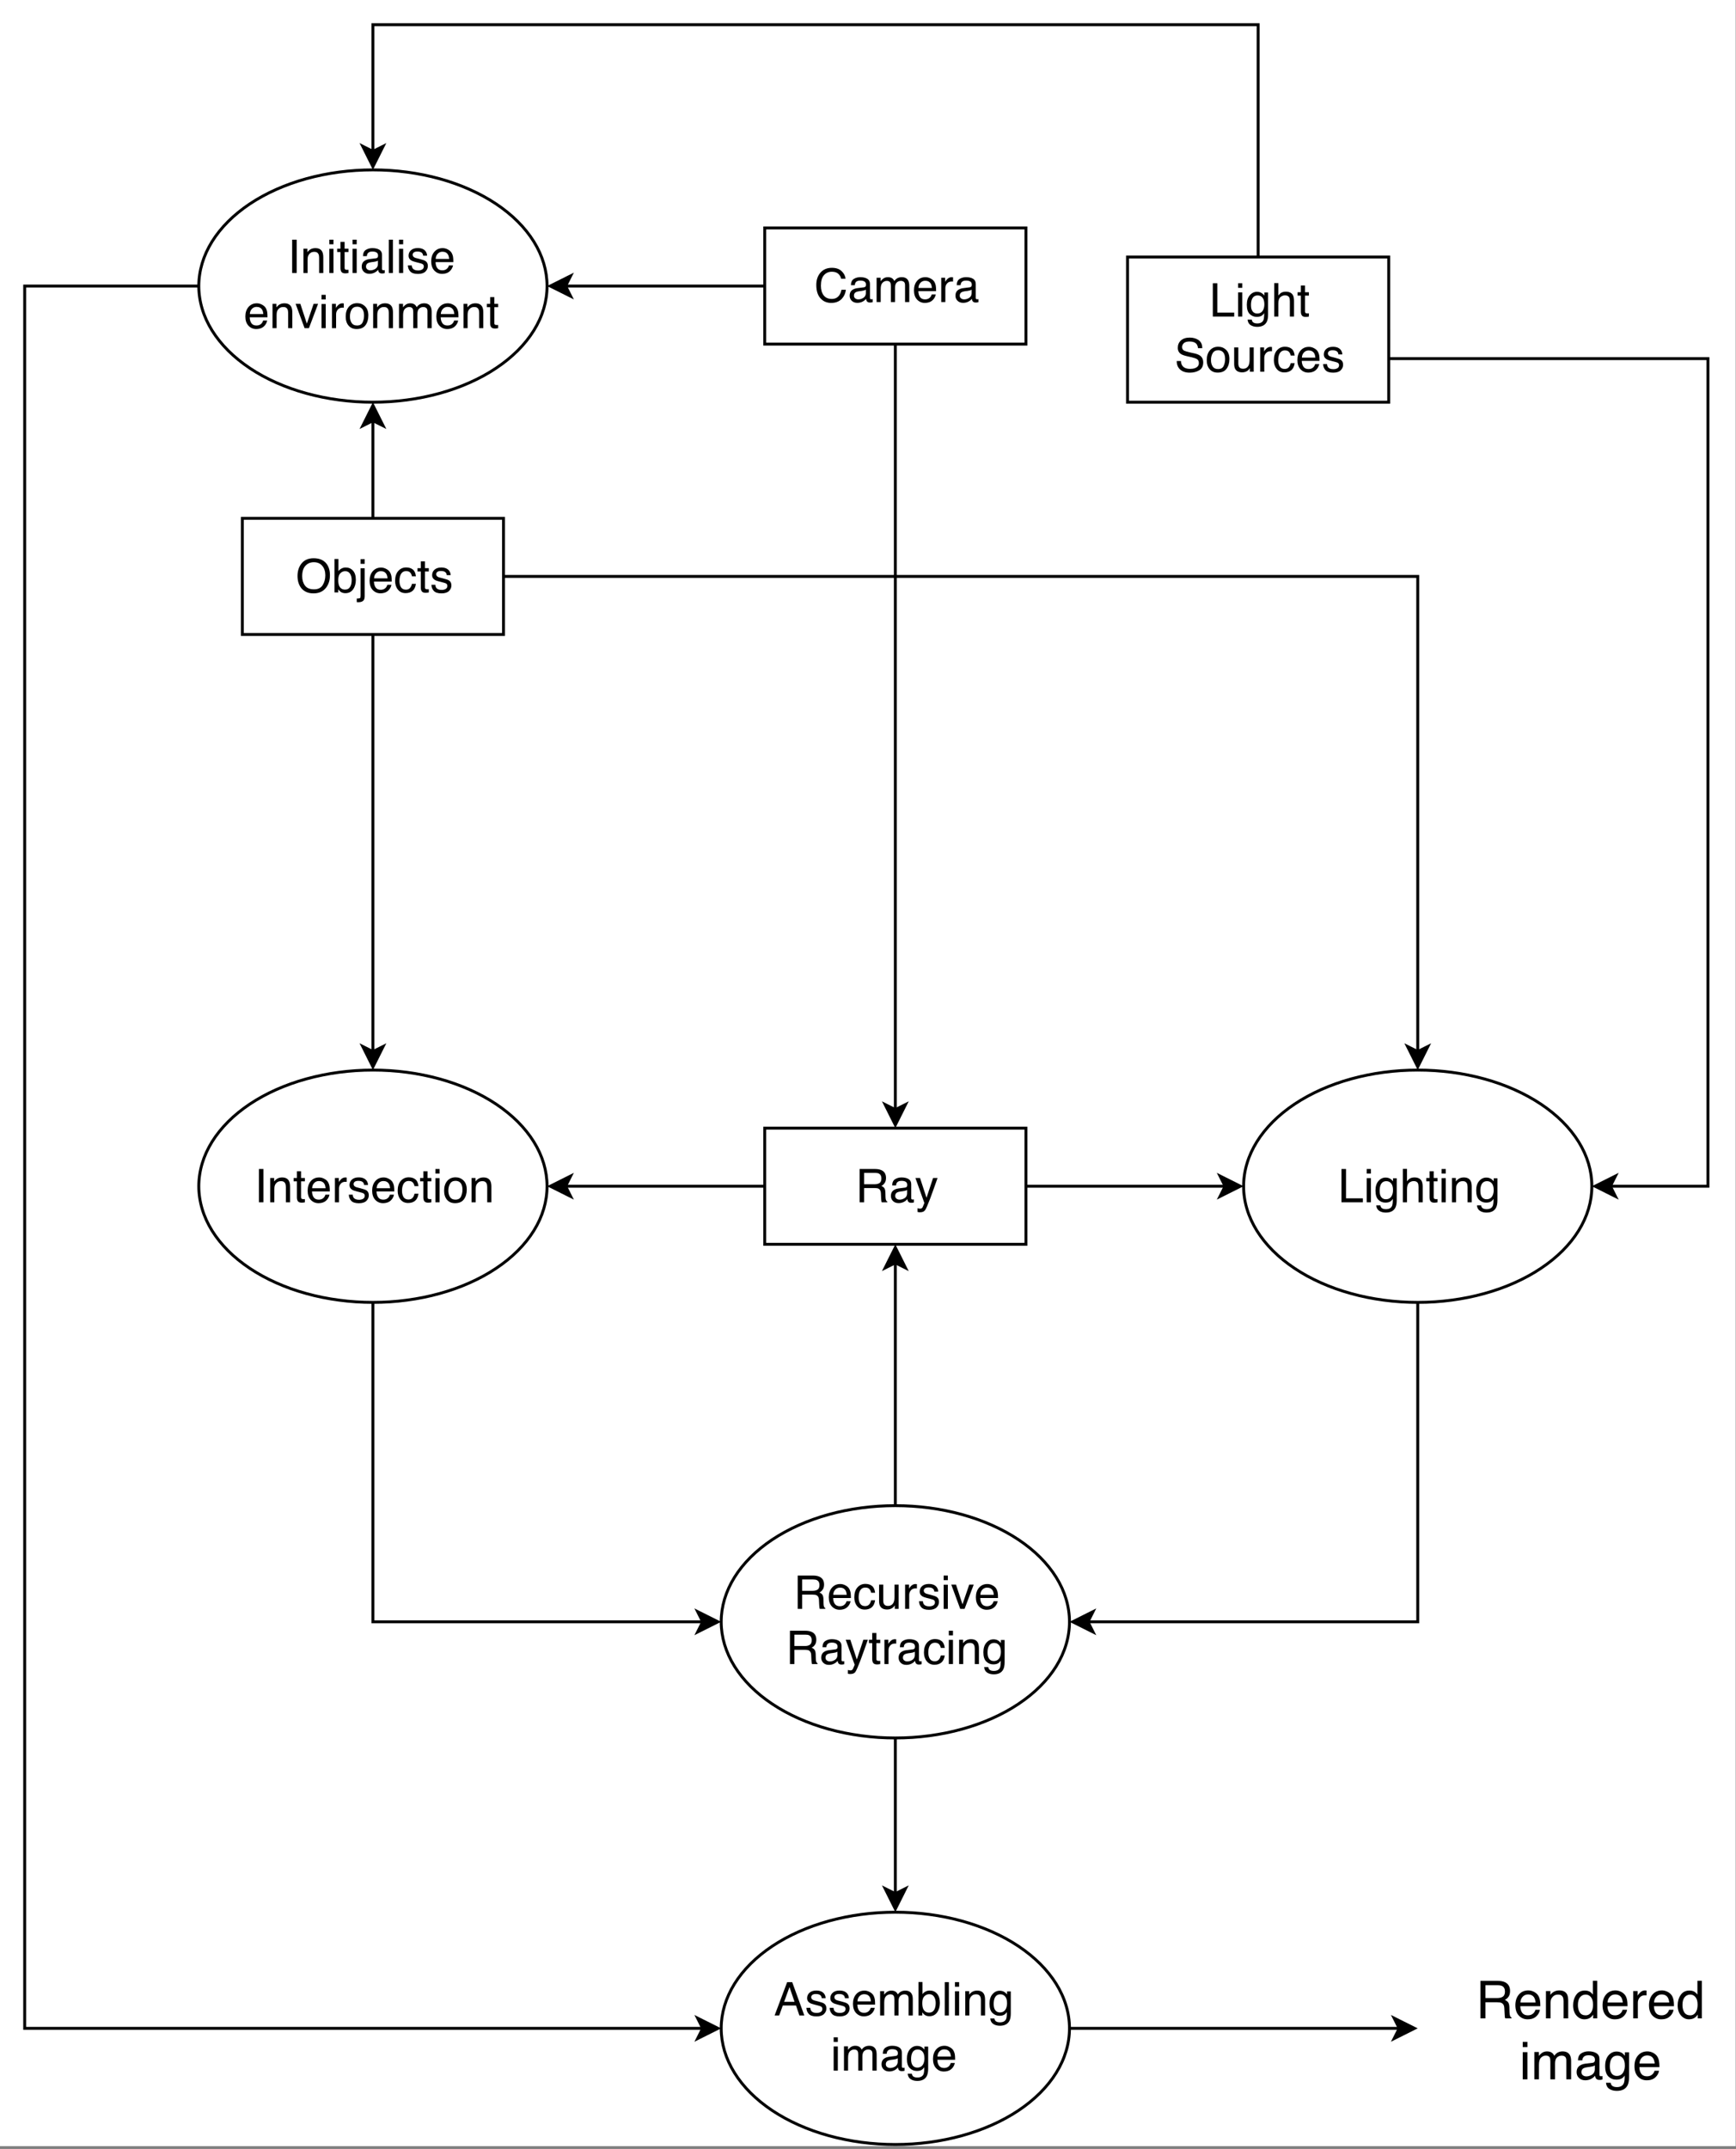 <?xml version="1.0" encoding="UTF-8"?>
<svg xmlns="http://www.w3.org/2000/svg" xmlns:xlink="http://www.w3.org/1999/xlink" width="430.08pt" height="532.08pt" viewBox="0 0 430.08 532.08" version="1.1">
<rect x="0" y="0" width="430.08" height="532.08" fill="#808080" stroke="none"/>
<defs>
<g>
<symbol overflow="visible" id="glyph0-0">
<path style="stroke:none;" d="M 0.375 0 L 0.375 -8.25 L 6.922 -8.25 L 6.922 0 Z M 5.891 -1.031 L 5.891 -7.219 L 1.406 -7.219 L 1.406 -1.031 Z M 5.891 -1.031 "/>
</symbol>
<symbol overflow="visible" id="glyph0-1">
<path style="stroke:none;" d="M 4.719 -4.469 C 5.238 -4.469 5.648 -4.57 5.953 -4.781 C 6.254 -4.988 6.406 -5.367 6.406 -5.922 C 6.406 -6.504 6.191 -6.906 5.766 -7.125 C 5.547 -7.227 5.242 -7.281 4.859 -7.281 L 2.125 -7.281 L 2.125 -4.469 Z M 1.016 -8.25 L 4.828 -8.25 C 5.449 -8.25 5.973 -8.152 6.391 -7.969 C 7.16 -7.625 7.547 -6.977 7.547 -6.031 C 7.547 -5.531 7.441 -5.121 7.234 -4.812 C 7.035 -4.5 6.754 -4.242 6.391 -4.047 C 6.711 -3.922 6.953 -3.746 7.109 -3.531 C 7.273 -3.32 7.367 -2.977 7.391 -2.5 L 7.422 -1.391 C 7.43 -1.078 7.457 -0.84 7.5 -0.688 C 7.57 -0.426 7.691 -0.258 7.859 -0.188 L 7.859 0 L 6.484 0 C 6.453 -0.07 6.426 -0.16 6.406 -0.266 C 6.383 -0.379 6.363 -0.598 6.344 -0.922 L 6.281 -2.297 C 6.25 -2.836 6.043 -3.203 5.672 -3.391 C 5.461 -3.48 5.129 -3.531 4.672 -3.531 L 2.125 -3.531 L 2.125 0 L 1.016 0 Z M 1.016 -8.25 "/>
</symbol>
<symbol overflow="visible" id="glyph0-2">
<path style="stroke:none;" d="M 3.25 -6.156 C 3.676 -6.156 4.086 -6.051 4.484 -5.844 C 4.887 -5.645 5.195 -5.387 5.406 -5.078 C 5.602 -4.766 5.738 -4.41 5.812 -4.016 C 5.863 -3.734 5.891 -3.289 5.891 -2.688 L 1.484 -2.688 C 1.504 -2.07 1.648 -1.574 1.922 -1.203 C 2.191 -0.836 2.609 -0.656 3.172 -0.656 C 3.699 -0.656 4.125 -0.832 4.438 -1.188 C 4.613 -1.383 4.738 -1.617 4.812 -1.891 L 5.812 -1.891 C 5.781 -1.672 5.691 -1.418 5.547 -1.141 C 5.398 -0.867 5.23 -0.648 5.047 -0.484 C 4.742 -0.18 4.363 0.02 3.906 0.125 C 3.664 0.184 3.395 0.219 3.094 0.219 C 2.344 0.219 1.707 -0.051 1.188 -0.594 C 0.664 -1.145 0.406 -1.91 0.406 -2.891 C 0.406 -3.855 0.664 -4.645 1.188 -5.25 C 1.715 -5.852 2.406 -6.156 3.25 -6.156 Z M 4.859 -3.484 C 4.816 -3.918 4.723 -4.27 4.578 -4.531 C 4.297 -5.02 3.832 -5.266 3.188 -5.266 C 2.719 -5.266 2.324 -5.098 2.016 -4.766 C 1.703 -4.43 1.535 -4.004 1.516 -3.484 Z M 3.156 -6.156 Z M 3.156 -6.156 "/>
</symbol>
<symbol overflow="visible" id="glyph0-3">
<path style="stroke:none;" d="M 3.062 -6.188 C 3.738 -6.188 4.285 -6.02 4.703 -5.688 C 5.129 -5.363 5.391 -4.801 5.484 -4 L 4.5 -4 C 4.438 -4.363 4.293 -4.664 4.078 -4.906 C 3.867 -5.152 3.527 -5.281 3.062 -5.281 C 2.414 -5.281 1.949 -4.965 1.672 -4.344 C 1.492 -3.938 1.406 -3.43 1.406 -2.828 C 1.406 -2.223 1.531 -1.711 1.781 -1.297 C 2.039 -0.891 2.445 -0.688 3 -0.688 C 3.414 -0.688 3.742 -0.812 3.984 -1.062 C 4.23 -1.32 4.406 -1.676 4.5 -2.125 L 5.484 -2.125 C 5.367 -1.332 5.086 -0.746 4.641 -0.375 C 4.191 -0.008 3.617 0.172 2.922 0.172 C 2.129 0.172 1.496 -0.113 1.031 -0.688 C 0.562 -1.258 0.328 -1.977 0.328 -2.844 C 0.328 -3.895 0.582 -4.711 1.094 -5.297 C 1.613 -5.887 2.27 -6.188 3.062 -6.188 Z M 2.906 -6.156 Z M 2.906 -6.156 "/>
</symbol>
<symbol overflow="visible" id="glyph0-4">
<path style="stroke:none;" d="M 1.75 -6.016 L 1.75 -2.016 C 1.75 -1.711 1.797 -1.461 1.891 -1.266 C 2.074 -0.91 2.414 -0.734 2.906 -0.734 C 3.602 -0.734 4.082 -1.047 4.344 -1.672 C 4.477 -2.004 4.547 -2.469 4.547 -3.062 L 4.547 -6.016 L 5.562 -6.016 L 5.562 0 L 4.609 0 L 4.609 -0.891 C 4.484 -0.66 4.32 -0.465 4.125 -0.312 C 3.738 0 3.27 0.156 2.719 0.156 C 1.863 0.156 1.277 -0.129 0.969 -0.703 C 0.801 -1.004 0.719 -1.41 0.719 -1.922 L 0.719 -6.016 Z M 3.141 -6.156 Z M 3.141 -6.156 "/>
</symbol>
<symbol overflow="visible" id="glyph0-5">
<path style="stroke:none;" d="M 0.766 -6.016 L 1.734 -6.016 L 1.734 -4.969 C 1.805 -5.176 1.992 -5.426 2.297 -5.719 C 2.605 -6.008 2.969 -6.156 3.375 -6.156 C 3.383 -6.156 3.41 -6.148 3.453 -6.141 C 3.504 -6.141 3.582 -6.133 3.688 -6.125 L 3.688 -5.047 C 3.633 -5.066 3.582 -5.078 3.531 -5.078 C 3.477 -5.078 3.418 -5.078 3.359 -5.078 C 2.848 -5.078 2.457 -4.91 2.188 -4.578 C 1.914 -4.254 1.781 -3.879 1.781 -3.453 L 1.781 0 L 0.766 0 Z M 0.766 -6.016 "/>
</symbol>
<symbol overflow="visible" id="glyph0-6">
<path style="stroke:none;" d="M 1.344 -1.891 C 1.371 -1.547 1.457 -1.285 1.594 -1.109 C 1.852 -0.785 2.297 -0.625 2.922 -0.625 C 3.293 -0.625 3.625 -0.703 3.906 -0.859 C 4.184 -1.023 4.328 -1.281 4.328 -1.625 C 4.328 -1.883 4.215 -2.082 4 -2.219 C 3.852 -2.301 3.559 -2.395 3.125 -2.5 L 2.328 -2.703 C 1.816 -2.824 1.434 -2.969 1.188 -3.125 C 0.758 -3.395 0.547 -3.773 0.547 -4.266 C 0.547 -4.824 0.75 -5.285 1.156 -5.641 C 1.559 -5.992 2.113 -6.172 2.812 -6.172 C 3.715 -6.172 4.367 -5.902 4.766 -5.375 C 5.012 -5.039 5.133 -4.676 5.125 -4.281 L 4.172 -4.281 C 4.16 -4.508 4.082 -4.719 3.938 -4.906 C 3.707 -5.176 3.305 -5.312 2.734 -5.312 C 2.348 -5.312 2.055 -5.238 1.859 -5.094 C 1.66 -4.945 1.562 -4.754 1.562 -4.516 C 1.562 -4.242 1.691 -4.027 1.953 -3.875 C 2.098 -3.781 2.316 -3.699 2.609 -3.641 L 3.281 -3.469 C 4.008 -3.289 4.5 -3.117 4.75 -2.953 C 5.133 -2.703 5.328 -2.293 5.328 -1.734 C 5.328 -1.203 5.121 -0.738 4.719 -0.344 C 4.312 0.039 3.695 0.234 2.875 0.234 C 1.977 0.234 1.34 0.027 0.969 -0.375 C 0.594 -0.777 0.395 -1.285 0.375 -1.891 Z M 2.828 -6.156 Z M 2.828 -6.156 "/>
</symbol>
<symbol overflow="visible" id="glyph0-7">
<path style="stroke:none;" d="M 0.734 -5.984 L 1.766 -5.984 L 1.766 0 L 0.734 0 Z M 0.734 -8.25 L 1.766 -8.25 L 1.766 -7.109 L 0.734 -7.109 Z M 0.734 -8.25 "/>
</symbol>
<symbol overflow="visible" id="glyph0-8">
<path style="stroke:none;" d="M 1.234 -6.016 L 2.844 -1.125 L 4.516 -6.016 L 5.625 -6.016 L 3.359 0 L 2.281 0 L 0.062 -6.016 Z M 1.234 -6.016 "/>
</symbol>
<symbol overflow="visible" id="glyph0-9">
<path style="stroke:none;" d="M 1.516 -1.594 C 1.516 -1.301 1.617 -1.07 1.828 -0.906 C 2.043 -0.738 2.301 -0.656 2.594 -0.656 C 2.945 -0.656 3.289 -0.738 3.625 -0.906 C 4.184 -1.176 4.469 -1.625 4.469 -2.25 L 4.469 -3.062 C 4.344 -2.977 4.18 -2.91 3.984 -2.859 C 3.797 -2.805 3.605 -2.77 3.422 -2.75 L 2.812 -2.672 C 2.438 -2.617 2.16 -2.539 1.984 -2.438 C 1.672 -2.258 1.516 -1.977 1.516 -1.594 Z M 3.969 -3.641 C 4.195 -3.668 4.352 -3.77 4.438 -3.938 C 4.477 -4.027 4.5 -4.16 4.5 -4.328 C 4.5 -4.668 4.371 -4.922 4.125 -5.078 C 3.883 -5.23 3.535 -5.312 3.078 -5.312 C 2.547 -5.312 2.168 -5.164 1.953 -4.875 C 1.828 -4.719 1.746 -4.48 1.719 -4.172 L 0.766 -4.172 C 0.785 -4.918 1.023 -5.438 1.484 -5.719 C 1.949 -6.008 2.488 -6.156 3.094 -6.156 C 3.801 -6.156 4.379 -6.02 4.828 -5.75 C 5.262 -5.477 5.484 -5.059 5.484 -4.5 L 5.484 -1.031 C 5.484 -0.926 5.504 -0.84 5.547 -0.781 C 5.586 -0.719 5.676 -0.688 5.812 -0.688 C 5.863 -0.688 5.914 -0.688 5.969 -0.688 C 6.02 -0.695 6.082 -0.707 6.156 -0.719 L 6.156 0.031 C 5.988 0.07 5.863 0.098 5.781 0.109 C 5.707 0.117 5.598 0.125 5.453 0.125 C 5.109 0.125 4.852 0.004 4.688 -0.234 C 4.613 -0.367 4.555 -0.555 4.516 -0.797 C 4.316 -0.523 4.023 -0.289 3.641 -0.094 C 3.254 0.102 2.824 0.203 2.359 0.203 C 1.797 0.203 1.336 0.035 0.984 -0.297 C 0.629 -0.637 0.453 -1.066 0.453 -1.578 C 0.453 -2.137 0.625 -2.57 0.969 -2.875 C 1.32 -3.176 1.785 -3.363 2.359 -3.438 Z M 3.125 -6.156 Z M 3.125 -6.156 "/>
</symbol>
<symbol overflow="visible" id="glyph0-10">
<path style="stroke:none;" d="M 4.5 -6.016 L 5.609 -6.016 C 5.473 -5.629 5.16 -4.746 4.672 -3.375 C 4.297 -2.344 3.988 -1.496 3.75 -0.844 C 3.164 0.684 2.754 1.617 2.516 1.953 C 2.273 2.293 1.863 2.469 1.281 2.469 C 1.133 2.469 1.02 2.461 0.938 2.453 C 0.863 2.441 0.77 2.418 0.656 2.391 L 0.656 1.469 C 0.832 1.508 0.957 1.535 1.031 1.547 C 1.113 1.566 1.188 1.578 1.25 1.578 C 1.434 1.578 1.57 1.543 1.656 1.484 C 1.746 1.422 1.828 1.34 1.891 1.25 C 1.91 1.219 1.977 1.059 2.094 0.781 C 2.207 0.508 2.289 0.305 2.344 0.172 L 0.125 -6.016 L 1.266 -6.016 L 2.875 -1.125 Z M 2.875 -6.156 Z M 2.875 -6.156 "/>
</symbol>
<symbol overflow="visible" id="glyph0-11">
<path style="stroke:none;" d="M 0.938 -7.688 L 1.969 -7.688 L 1.969 -6.016 L 2.922 -6.016 L 2.922 -5.188 L 1.969 -5.188 L 1.969 -1.266 C 1.969 -1.055 2.035 -0.914 2.172 -0.844 C 2.254 -0.801 2.391 -0.781 2.578 -0.781 C 2.617 -0.781 2.664 -0.781 2.719 -0.781 C 2.777 -0.781 2.848 -0.785 2.922 -0.797 L 2.922 0 C 2.805 0.027 2.684 0.051 2.562 0.062 C 2.438 0.082 2.301 0.094 2.156 0.094 C 1.688 0.094 1.363 -0.023 1.188 -0.266 C 1.02 -0.504 0.938 -0.816 0.938 -1.203 L 0.938 -5.188 L 0.125 -5.188 L 0.125 -6.016 L 0.938 -6.016 Z M 0.938 -7.688 "/>
</symbol>
<symbol overflow="visible" id="glyph0-12">
<path style="stroke:none;" d="M 0.734 -6.016 L 1.703 -6.016 L 1.703 -5.156 C 1.98 -5.508 2.281 -5.766 2.594 -5.922 C 2.914 -6.074 3.273 -6.156 3.672 -6.156 C 4.523 -6.156 5.098 -5.852 5.391 -5.25 C 5.555 -4.926 5.641 -4.461 5.641 -3.859 L 5.641 0 L 4.609 0 L 4.609 -3.797 C 4.609 -4.16 4.555 -4.453 4.453 -4.672 C 4.273 -5.043 3.945 -5.234 3.469 -5.234 C 3.227 -5.234 3.035 -5.211 2.891 -5.172 C 2.609 -5.086 2.363 -4.918 2.156 -4.672 C 1.988 -4.473 1.879 -4.262 1.828 -4.047 C 1.773 -3.836 1.75 -3.539 1.75 -3.156 L 1.75 0 L 0.734 0 Z M 3.109 -6.156 Z M 3.109 -6.156 "/>
</symbol>
<symbol overflow="visible" id="glyph0-13">
<path style="stroke:none;" d="M 2.859 -6.125 C 3.336 -6.125 3.75 -6.004 4.094 -5.766 C 4.289 -5.641 4.488 -5.449 4.688 -5.203 L 4.688 -5.953 L 5.609 -5.953 L 5.609 -0.484 C 5.609 0.273 5.496 0.875 5.281 1.312 C 4.863 2.133 4.07 2.547 2.906 2.547 C 2.258 2.547 1.711 2.398 1.266 2.109 C 0.828 1.816 0.582 1.363 0.531 0.75 L 1.562 0.75 C 1.602 1.02 1.695 1.227 1.844 1.375 C 2.07 1.59 2.43 1.703 2.922 1.703 C 3.699 1.703 4.211 1.43 4.453 0.891 C 4.586 0.566 4.648 -0.008 4.641 -0.844 C 4.441 -0.531 4.195 -0.293 3.906 -0.141 C 3.625 0.004 3.246 0.078 2.781 0.078 C 2.133 0.078 1.566 -0.148 1.078 -0.609 C 0.586 -1.074 0.344 -1.848 0.344 -2.922 C 0.344 -3.918 0.586 -4.703 1.078 -5.266 C 1.566 -5.836 2.16 -6.125 2.859 -6.125 Z M 4.688 -3.031 C 4.688 -3.777 4.527 -4.332 4.219 -4.688 C 3.914 -5.051 3.523 -5.234 3.047 -5.234 C 2.336 -5.234 1.852 -4.898 1.594 -4.234 C 1.445 -3.867 1.375 -3.398 1.375 -2.828 C 1.375 -2.148 1.508 -1.633 1.781 -1.281 C 2.059 -0.926 2.438 -0.75 2.906 -0.75 C 3.633 -0.75 4.145 -1.078 4.438 -1.734 C 4.602 -2.105 4.688 -2.539 4.688 -3.031 Z M 2.984 -6.156 Z M 2.984 -6.156 "/>
</symbol>
<symbol overflow="visible" id="glyph0-14">
<path style="stroke:none;" d="M 5.109 -3.375 L 3.859 -7.031 L 2.531 -3.375 Z M 3.281 -8.25 L 4.531 -8.25 L 7.531 0 L 6.312 0 L 5.469 -2.469 L 2.203 -2.469 L 1.312 0 L 0.172 0 Z M 3.859 -8.25 Z M 3.859 -8.25 "/>
</symbol>
<symbol overflow="visible" id="glyph0-15">
<path style="stroke:none;" d="M 0.734 -6.016 L 1.734 -6.016 L 1.734 -5.156 C 1.973 -5.457 2.191 -5.676 2.391 -5.812 C 2.723 -6.039 3.102 -6.156 3.531 -6.156 C 4.008 -6.156 4.395 -6.035 4.688 -5.797 C 4.852 -5.66 5 -5.461 5.125 -5.203 C 5.352 -5.523 5.617 -5.766 5.922 -5.922 C 6.223 -6.074 6.566 -6.156 6.953 -6.156 C 7.754 -6.156 8.301 -5.855 8.594 -5.266 C 8.746 -4.953 8.828 -4.527 8.828 -4 L 8.828 0 L 7.781 0 L 7.781 -4.172 C 7.781 -4.574 7.68 -4.852 7.484 -5 C 7.285 -5.152 7.039 -5.234 6.75 -5.234 C 6.352 -5.234 6.008 -5.098 5.719 -4.828 C 5.438 -4.566 5.297 -4.121 5.297 -3.5 L 5.297 0 L 4.266 0 L 4.266 -3.922 C 4.266 -4.324 4.215 -4.625 4.125 -4.812 C 3.969 -5.09 3.68 -5.234 3.266 -5.234 C 2.879 -5.234 2.527 -5.086 2.219 -4.797 C 1.906 -4.504 1.75 -3.965 1.75 -3.188 L 1.75 0 L 0.734 0 Z M 0.734 -6.016 "/>
</symbol>
<symbol overflow="visible" id="glyph0-16">
<path style="stroke:none;" d="M 0.656 -8.281 L 1.641 -8.281 L 1.641 -5.281 C 1.867 -5.57 2.133 -5.789 2.438 -5.938 C 2.738 -6.09 3.07 -6.172 3.438 -6.172 C 4.184 -6.172 4.789 -5.91 5.25 -5.391 C 5.715 -4.879 5.953 -4.121 5.953 -3.125 C 5.953 -2.176 5.723 -1.383 5.266 -0.75 C 4.805 -0.125 4.168 0.188 3.359 0.188 C 2.898 0.188 2.512 0.074 2.203 -0.141 C 2.016 -0.273 1.809 -0.484 1.594 -0.766 L 1.594 0 L 0.656 0 Z M 3.297 -0.703 C 3.836 -0.703 4.242 -0.914 4.516 -1.344 C 4.785 -1.777 4.922 -2.359 4.922 -3.078 C 4.922 -3.699 4.785 -4.223 4.516 -4.641 C 4.242 -5.055 3.84 -5.266 3.312 -5.266 C 2.852 -5.266 2.449 -5.09 2.109 -4.75 C 1.766 -4.414 1.594 -3.855 1.594 -3.078 C 1.594 -2.504 1.66 -2.043 1.797 -1.703 C 2.066 -1.035 2.566 -0.703 3.297 -0.703 Z M 3.297 -0.703 "/>
</symbol>
<symbol overflow="visible" id="glyph0-17">
<path style="stroke:none;" d="M 0.766 -8.25 L 1.781 -8.25 L 1.781 0 L 0.766 0 Z M 0.766 -8.25 "/>
</symbol>
<symbol overflow="visible" id="glyph0-18">
<path style="stroke:none;" d="M 1.125 -8.25 L 2.25 -8.25 L 2.25 0 L 1.125 0 Z M 1.125 -8.25 "/>
</symbol>
<symbol overflow="visible" id="glyph0-19">
<path style="stroke:none;" d="M 3.125 -0.656 C 3.801 -0.656 4.258 -0.906 4.5 -1.406 C 4.746 -1.914 4.875 -2.484 4.875 -3.109 C 4.875 -3.668 4.785 -4.125 4.609 -4.469 C 4.328 -5.027 3.836 -5.312 3.141 -5.312 C 2.523 -5.312 2.074 -5.07 1.797 -4.594 C 1.516 -4.125 1.375 -3.555 1.375 -2.891 C 1.375 -2.254 1.516 -1.723 1.797 -1.297 C 2.074 -0.867 2.52 -0.656 3.125 -0.656 Z M 3.172 -6.188 C 3.941 -6.188 4.594 -5.926 5.125 -5.406 C 5.664 -4.895 5.938 -4.137 5.938 -3.141 C 5.938 -2.16 5.695 -1.352 5.219 -0.719 C 4.75 -0.094 4.02 0.219 3.031 0.219 C 2.207 0.219 1.551 -0.055 1.062 -0.609 C 0.57 -1.168 0.328 -1.926 0.328 -2.875 C 0.328 -3.883 0.582 -4.688 1.094 -5.281 C 1.613 -5.883 2.305 -6.188 3.172 -6.188 Z M 3.141 -6.156 Z M 3.141 -6.156 "/>
</symbol>
<symbol overflow="visible" id="glyph0-20">
<path style="stroke:none;" d="M 0.875 -8.25 L 2 -8.25 L 2 -0.984 L 6.172 -0.984 L 6.172 0 L 0.875 0 Z M 0.875 -8.25 "/>
</symbol>
<symbol overflow="visible" id="glyph0-21">
<path style="stroke:none;" d="M 0.734 -8.281 L 1.75 -8.281 L 1.75 -5.203 C 1.988 -5.504 2.203 -5.719 2.391 -5.844 C 2.723 -6.051 3.129 -6.156 3.609 -6.156 C 4.48 -6.156 5.078 -5.852 5.391 -5.25 C 5.555 -4.914 5.641 -4.449 5.641 -3.859 L 5.641 0 L 4.609 0 L 4.609 -3.797 C 4.609 -4.23 4.551 -4.555 4.438 -4.766 C 4.25 -5.086 3.902 -5.25 3.406 -5.25 C 2.988 -5.25 2.605 -5.102 2.266 -4.812 C 1.922 -4.531 1.75 -3.988 1.75 -3.188 L 1.75 0 L 0.734 0 Z M 0.734 -8.281 "/>
</symbol>
<symbol overflow="visible" id="glyph0-22">
<path style="stroke:none;" d="M 4.359 -8.469 C 5.398 -8.469 6.207 -8.191 6.781 -7.641 C 7.352 -7.098 7.676 -6.473 7.75 -5.766 L 6.656 -5.766 C 6.531 -6.293 6.277 -6.719 5.906 -7.031 C 5.539 -7.34 5.023 -7.5 4.359 -7.5 C 3.547 -7.5 2.887 -7.211 2.391 -6.641 C 1.891 -6.078 1.641 -5.199 1.641 -4.016 C 1.641 -3.055 1.863 -2.273 2.312 -1.672 C 2.77 -1.066 3.445 -0.766 4.344 -0.766 C 5.164 -0.766 5.789 -1.082 6.219 -1.719 C 6.445 -2.051 6.617 -2.488 6.734 -3.031 L 7.828 -3.031 C 7.723 -2.164 7.398 -1.434 6.859 -0.844 C 6.203 -0.133 5.316 0.219 4.203 0.219 C 3.242 0.219 2.441 -0.07 1.797 -0.656 C 0.93 -1.426 0.5 -2.613 0.5 -4.219 C 0.5 -5.426 0.82 -6.422 1.469 -7.203 C 2.164 -8.043 3.129 -8.469 4.359 -8.469 Z M 4.125 -8.469 Z M 4.125 -8.469 "/>
</symbol>
<symbol overflow="visible" id="glyph0-23">
<path style="stroke:none;" d="M 4.438 -8.469 C 5.895 -8.469 6.973 -7.996 7.672 -7.062 C 8.211 -6.332 8.484 -5.398 8.484 -4.266 C 8.484 -3.035 8.168 -2.012 7.547 -1.203 C 6.816 -0.242 5.77 0.234 4.406 0.234 C 3.145 0.234 2.148 -0.18 1.422 -1.016 C 0.773 -1.824 0.453 -2.848 0.453 -4.078 C 0.453 -5.191 0.727 -6.148 1.281 -6.953 C 1.988 -7.961 3.039 -8.469 4.438 -8.469 Z M 4.547 -0.766 C 5.535 -0.766 6.25 -1.113 6.688 -1.812 C 7.121 -2.52 7.344 -3.332 7.344 -4.25 C 7.344 -5.215 7.086 -6 6.578 -6.594 C 6.078 -7.184 5.383 -7.484 4.5 -7.484 C 3.645 -7.484 2.945 -7.184 2.406 -6.594 C 1.875 -6.008 1.609 -5.148 1.609 -4.016 C 1.609 -3.098 1.836 -2.324 2.297 -1.703 C 2.762 -1.078 3.516 -0.766 4.547 -0.766 Z M 4.469 -8.469 Z M 4.469 -8.469 "/>
</symbol>
<symbol overflow="visible" id="glyph0-24">
<path style="stroke:none;" d="M 1.75 -7.078 L 0.734 -7.078 L 0.734 -8.25 L 1.75 -8.25 Z M -0.219 1.516 C 0.238 1.504 0.508 1.461 0.594 1.391 C 0.684 1.328 0.734 1.121 0.734 0.781 L 0.734 -5.984 L 1.75 -5.984 L 1.75 0.891 C 1.75 1.324 1.676 1.656 1.531 1.875 C 1.301 2.238 0.855 2.422 0.203 2.422 C 0.148 2.422 0.09 2.422 0.031 2.422 C -0.02 2.422 -0.102 2.41 -0.219 2.391 Z M -0.219 1.516 "/>
</symbol>
<symbol overflow="visible" id="glyph0-25">
<path style="stroke:none;" d="M 1.609 -2.656 C 1.629 -2.188 1.738 -1.805 1.938 -1.516 C 2.309 -0.973 2.961 -0.703 3.891 -0.703 C 4.316 -0.703 4.703 -0.758 5.047 -0.875 C 5.711 -1.113 6.047 -1.531 6.047 -2.125 C 6.047 -2.57 5.902 -2.895 5.625 -3.094 C 5.332 -3.277 4.883 -3.441 4.281 -3.578 L 3.172 -3.828 C 2.441 -3.992 1.926 -4.176 1.625 -4.375 C 1.094 -4.715 0.828 -5.234 0.828 -5.922 C 0.828 -6.66 1.082 -7.266 1.594 -7.734 C 2.113 -8.211 2.844 -8.453 3.781 -8.453 C 4.645 -8.453 5.379 -8.242 5.984 -7.828 C 6.586 -7.41 6.891 -6.742 6.891 -5.828 L 5.844 -5.828 C 5.781 -6.262 5.66 -6.602 5.484 -6.844 C 5.141 -7.27 4.559 -7.484 3.75 -7.484 C 3.082 -7.484 2.602 -7.34 2.312 -7.062 C 2.031 -6.789 1.891 -6.473 1.891 -6.109 C 1.891 -5.703 2.055 -5.402 2.391 -5.219 C 2.617 -5.102 3.117 -4.949 3.891 -4.766 L 5.047 -4.516 C 5.605 -4.379 6.039 -4.199 6.344 -3.984 C 6.863 -3.598 7.125 -3.039 7.125 -2.312 C 7.125 -1.395 6.789 -0.738 6.125 -0.344 C 5.469 0.039 4.695 0.234 3.812 0.234 C 2.789 0.234 1.988 -0.023 1.406 -0.547 C 0.832 -1.066 0.551 -1.77 0.562 -2.656 Z M 3.859 -8.469 Z M 3.859 -8.469 "/>
</symbol>
<symbol overflow="visible" id="glyph1-0">
<path style="stroke:none;" d="M 0.422 0 L 0.422 -9.281 L 7.781 -9.281 L 7.781 0 Z M 6.625 -1.156 L 6.625 -8.125 L 1.578 -8.125 L 1.578 -1.156 Z M 6.625 -1.156 "/>
</symbol>
<symbol overflow="visible" id="glyph1-1">
<path style="stroke:none;" d="M 5.297 -5.031 C 5.887 -5.031 6.359 -5.145 6.703 -5.375 C 7.043 -5.613 7.219 -6.039 7.219 -6.656 C 7.219 -7.32 6.977 -7.773 6.5 -8.016 C 6.238 -8.137 5.895 -8.203 5.469 -8.203 L 2.391 -8.203 L 2.391 -5.031 Z M 1.141 -9.281 L 5.438 -9.281 C 6.145 -9.281 6.727 -9.176 7.188 -8.969 C 8.051 -8.57 8.484 -7.84 8.484 -6.781 C 8.484 -6.219 8.367 -5.758 8.141 -5.406 C 7.91 -5.062 7.59 -4.777 7.188 -4.562 C 7.539 -4.414 7.812 -4.223 8 -3.984 C 8.184 -3.742 8.289 -3.352 8.312 -2.812 L 8.344 -1.562 C 8.363 -1.207 8.395 -0.945 8.438 -0.781 C 8.508 -0.477 8.645 -0.285 8.844 -0.203 L 8.844 0 L 7.297 0 C 7.254 -0.082 7.215 -0.188 7.188 -0.312 C 7.164 -0.434 7.148 -0.68 7.141 -1.047 L 7.062 -2.594 C 7.031 -3.195 6.805 -3.602 6.391 -3.812 C 6.148 -3.926 5.77 -3.984 5.25 -3.984 L 2.391 -3.984 L 2.391 0 L 1.141 0 Z M 1.141 -9.281 "/>
</symbol>
<symbol overflow="visible" id="glyph1-2">
<path style="stroke:none;" d="M 3.656 -6.922 C 4.133 -6.922 4.598 -6.805 5.047 -6.578 C 5.492 -6.348 5.836 -6.055 6.078 -5.703 C 6.305 -5.359 6.457 -4.961 6.531 -4.516 C 6.602 -4.203 6.641 -3.699 6.641 -3.016 L 1.672 -3.016 C 1.691 -2.328 1.852 -1.773 2.156 -1.359 C 2.457 -0.953 2.926 -0.75 3.562 -0.75 C 4.152 -0.75 4.629 -0.941 4.984 -1.328 C 5.191 -1.555 5.336 -1.82 5.422 -2.125 L 6.531 -2.125 C 6.508 -1.875 6.414 -1.59 6.25 -1.281 C 6.082 -0.977 5.895 -0.73 5.688 -0.547 C 5.344 -0.203 4.914 0.023 4.406 0.141 C 4.133 0.199 3.82 0.234 3.469 0.234 C 2.633 0.234 1.918 -0.066 1.328 -0.672 C 0.742 -1.285 0.453 -2.145 0.453 -3.25 C 0.453 -4.34 0.742 -5.227 1.328 -5.906 C 1.918 -6.582 2.695 -6.922 3.656 -6.922 Z M 5.469 -3.922 C 5.414 -4.41 5.305 -4.805 5.141 -5.109 C 4.828 -5.648 4.305 -5.922 3.578 -5.922 C 3.055 -5.922 2.617 -5.73 2.266 -5.359 C 1.91 -4.984 1.723 -4.504 1.703 -3.922 Z M 3.547 -6.938 Z M 3.547 -6.938 "/>
</symbol>
<symbol overflow="visible" id="glyph1-3">
<path style="stroke:none;" d="M 0.828 -6.766 L 1.922 -6.766 L 1.922 -5.812 C 2.23 -6.207 2.566 -6.488 2.922 -6.656 C 3.285 -6.832 3.688 -6.922 4.125 -6.922 C 5.082 -6.922 5.734 -6.582 6.078 -5.906 C 6.254 -5.539 6.344 -5.02 6.344 -4.344 L 6.344 0 L 5.188 0 L 5.188 -4.266 C 5.188 -4.68 5.129 -5.016 5.016 -5.266 C 4.805 -5.68 4.434 -5.891 3.906 -5.891 C 3.633 -5.891 3.414 -5.863 3.25 -5.812 C 2.938 -5.719 2.66 -5.527 2.422 -5.25 C 2.234 -5.031 2.105 -4.801 2.047 -4.562 C 1.992 -4.32 1.969 -3.98 1.969 -3.547 L 1.969 0 L 0.828 0 Z M 3.5 -6.938 Z M 3.5 -6.938 "/>
</symbol>
<symbol overflow="visible" id="glyph1-4">
<path style="stroke:none;" d="M 1.547 -3.297 C 1.547 -2.578 1.695 -1.973 2 -1.484 C 2.309 -0.992 2.812 -0.75 3.5 -0.75 C 4.02 -0.75 4.445 -0.973 4.781 -1.422 C 5.121 -1.879 5.297 -2.531 5.297 -3.375 C 5.297 -4.227 5.117 -4.859 4.766 -5.266 C 4.422 -5.68 3.992 -5.891 3.484 -5.891 C 2.91 -5.891 2.441 -5.668 2.078 -5.234 C 1.723 -4.797 1.547 -4.148 1.547 -3.297 Z M 3.266 -6.891 C 3.785 -6.891 4.219 -6.777 4.562 -6.562 C 4.77 -6.438 5 -6.211 5.25 -5.891 L 5.25 -9.312 L 6.344 -9.312 L 6.344 0 L 5.328 0 L 5.328 -0.938 C 5.055 -0.52 4.738 -0.215 4.375 -0.031 C 4.02 0.145 3.605 0.234 3.141 0.234 C 2.391 0.234 1.738 -0.078 1.188 -0.703 C 0.633 -1.336 0.359 -2.18 0.359 -3.234 C 0.359 -4.223 0.609 -5.078 1.109 -5.797 C 1.605 -6.523 2.328 -6.891 3.266 -6.891 Z M 3.266 -6.891 "/>
</symbol>
<symbol overflow="visible" id="glyph1-5">
<path style="stroke:none;" d="M 0.859 -6.766 L 1.953 -6.766 L 1.953 -5.594 C 2.035 -5.82 2.25 -6.098 2.594 -6.422 C 2.934 -6.754 3.336 -6.922 3.797 -6.922 C 3.816 -6.922 3.848 -6.914 3.891 -6.906 C 3.941 -6.906 4.031 -6.898 4.156 -6.891 L 4.156 -5.688 C 4.094 -5.695 4.027 -5.703 3.969 -5.703 C 3.914 -5.711 3.852 -5.719 3.781 -5.719 C 3.207 -5.719 2.762 -5.527 2.453 -5.156 C 2.148 -4.789 2 -4.367 2 -3.891 L 2 0 L 0.859 0 Z M 0.859 -6.766 "/>
</symbol>
<symbol overflow="visible" id="glyph1-6">
<path style="stroke:none;" d="M 0.828 -6.734 L 1.984 -6.734 L 1.984 0 L 0.828 0 Z M 0.828 -9.281 L 1.984 -9.281 L 1.984 -7.984 L 0.828 -7.984 Z M 0.828 -9.281 "/>
</symbol>
<symbol overflow="visible" id="glyph1-7">
<path style="stroke:none;" d="M 0.828 -6.766 L 1.953 -6.766 L 1.953 -5.812 C 2.223 -6.133 2.469 -6.375 2.688 -6.531 C 3.059 -6.789 3.488 -6.922 3.969 -6.922 C 4.508 -6.922 4.941 -6.785 5.266 -6.516 C 5.449 -6.367 5.625 -6.145 5.781 -5.844 C 6.027 -6.207 6.32 -6.477 6.656 -6.656 C 6.996 -6.832 7.383 -6.922 7.812 -6.922 C 8.715 -6.922 9.336 -6.59 9.672 -5.938 C 9.848 -5.582 9.938 -5.102 9.938 -4.5 L 9.938 0 L 8.75 0 L 8.75 -4.703 C 8.75 -5.148 8.633 -5.457 8.406 -5.625 C 8.188 -5.789 7.914 -5.875 7.594 -5.875 C 7.145 -5.875 6.758 -5.723 6.438 -5.422 C 6.113 -5.129 5.953 -4.633 5.953 -3.938 L 5.953 0 L 4.797 0 L 4.797 -4.422 C 4.797 -4.879 4.742 -5.211 4.641 -5.422 C 4.461 -5.73 4.137 -5.891 3.672 -5.891 C 3.242 -5.891 2.852 -5.723 2.5 -5.391 C 2.145 -5.055 1.969 -4.457 1.969 -3.594 L 1.969 0 L 0.828 0 Z M 0.828 -6.766 "/>
</symbol>
<symbol overflow="visible" id="glyph1-8">
<path style="stroke:none;" d="M 1.703 -1.797 C 1.703 -1.473 1.82 -1.211 2.062 -1.016 C 2.301 -0.828 2.586 -0.734 2.922 -0.734 C 3.316 -0.734 3.703 -0.828 4.078 -1.016 C 4.711 -1.324 5.031 -1.832 5.031 -2.531 L 5.031 -3.438 C 4.883 -3.352 4.699 -3.277 4.484 -3.219 C 4.266 -3.164 4.051 -3.121 3.844 -3.094 L 3.156 -3 C 2.75 -2.945 2.441 -2.863 2.234 -2.75 C 1.879 -2.551 1.703 -2.23 1.703 -1.797 Z M 4.453 -4.094 C 4.723 -4.133 4.898 -4.242 4.984 -4.422 C 5.035 -4.523 5.062 -4.672 5.062 -4.859 C 5.062 -5.254 4.918 -5.535 4.641 -5.703 C 4.367 -5.879 3.977 -5.969 3.469 -5.969 C 2.875 -5.969 2.449 -5.805 2.203 -5.484 C 2.055 -5.305 1.961 -5.043 1.922 -4.703 L 0.859 -4.703 C 0.879 -5.535 1.148 -6.113 1.672 -6.438 C 2.191 -6.77 2.797 -6.938 3.484 -6.938 C 4.285 -6.938 4.93 -6.777 5.422 -6.469 C 5.918 -6.164 6.172 -5.695 6.172 -5.062 L 6.172 -1.156 C 6.172 -1.039 6.191 -0.945 6.234 -0.875 C 6.285 -0.801 6.391 -0.766 6.547 -0.766 C 6.598 -0.766 6.656 -0.77 6.719 -0.781 C 6.777 -0.789 6.848 -0.801 6.922 -0.812 L 6.922 0.031 C 6.742 0.082 6.605 0.113 6.516 0.125 C 6.422 0.133 6.293 0.141 6.141 0.141 C 5.742 0.141 5.457 0.004 5.281 -0.266 C 5.188 -0.418 5.117 -0.629 5.078 -0.891 C 4.848 -0.586 4.512 -0.32 4.078 -0.094 C 3.648 0.121 3.176 0.234 2.656 0.234 C 2.031 0.234 1.512 0.039 1.109 -0.344 C 0.711 -0.727 0.516 -1.207 0.516 -1.781 C 0.516 -2.402 0.707 -2.891 1.094 -3.234 C 1.488 -3.574 2.004 -3.789 2.641 -3.875 Z M 3.516 -6.938 Z M 3.516 -6.938 "/>
</symbol>
<symbol overflow="visible" id="glyph1-9">
<path style="stroke:none;" d="M 3.219 -6.891 C 3.746 -6.891 4.211 -6.758 4.609 -6.5 C 4.824 -6.344 5.047 -6.121 5.266 -5.844 L 5.266 -6.703 L 6.312 -6.703 L 6.312 -0.547 C 6.312 0.305 6.184 0.984 5.938 1.484 C 5.469 2.398 4.574 2.859 3.266 2.859 C 2.535 2.859 1.918 2.691 1.422 2.359 C 0.93 2.035 0.652 1.527 0.594 0.844 L 1.75 0.844 C 1.801 1.145 1.91 1.379 2.078 1.547 C 2.336 1.793 2.742 1.922 3.297 1.922 C 4.16 1.922 4.727 1.613 5 1 C 5.164 0.633 5.238 -0.008 5.219 -0.938 C 5 -0.594 4.727 -0.336 4.406 -0.172 C 4.082 -0.004 3.66 0.078 3.141 0.078 C 2.398 0.078 1.754 -0.18 1.203 -0.703 C 0.66 -1.223 0.391 -2.082 0.391 -3.281 C 0.391 -4.414 0.664 -5.301 1.219 -5.938 C 1.77 -6.57 2.438 -6.891 3.219 -6.891 Z M 5.266 -3.406 C 5.266 -4.246 5.09 -4.867 4.75 -5.266 C 4.406 -5.668 3.965 -5.875 3.438 -5.875 C 2.633 -5.875 2.082 -5.496 1.781 -4.75 C 1.625 -4.352 1.547 -3.832 1.547 -3.188 C 1.547 -2.426 1.703 -1.84 2.016 -1.438 C 2.324 -1.039 2.742 -0.844 3.266 -0.844 C 4.074 -0.844 4.648 -1.211 4.984 -1.953 C 5.168 -2.367 5.266 -2.852 5.266 -3.406 Z M 3.359 -6.938 Z M 3.359 -6.938 "/>
</symbol>
</g>
<clipPath id="clip1">
  <path d="M 0 0 L 430 0 L 430 531.387 L 0 531.387 Z M 0 0 "/>
</clipPath>
<clipPath id="clip2">
  <path d="M 178 473 L 265 473 L 265 531.387 L 178 531.387 Z M 178 473 "/>
</clipPath>
<clipPath id="clip3">
  <path d="M 174 469 L 270 469 L 270 531.387 L 174 531.387 Z M 174 469 "/>
</clipPath>
</defs>
<g id="surface1">
<g clip-path="url(#clip1)" clip-rule="nonzero">
<path style=" stroke:none;fill-rule:nonzero;fill:rgb(100%,100%,100%);fill-opacity:1;" d="M 0 0 L 430 0 L 430 531.387 L 0 531.387 Z M 0 0 "/>
</g>
<path style="fill:none;stroke-width:1;stroke-linecap:butt;stroke-linejoin:miter;stroke:rgb(0%,0%,0%);stroke-opacity:1;stroke-miterlimit:10;" d="M 308.001 518.002 L 308.001 434.37 " transform="matrix(0.719,0,0,0.719,0.36,0.36)"/>
<path style="fill-rule:nonzero;fill:rgb(0%,0%,0%);fill-opacity:1;stroke-width:1;stroke-linecap:butt;stroke-linejoin:miter;stroke:rgb(0%,0%,0%);stroke-opacity:1;stroke-miterlimit:10;" d="M 308.001 429.122 L 311.5 436.119 L 308.001 434.37 L 304.497 436.119 Z M 308.001 429.122 " transform="matrix(0.719,0,0,0.719,0.36,0.36)"/>
<path style="fill-rule:nonzero;fill:rgb(100%,100%,100%);fill-opacity:1;stroke-width:1;stroke-linecap:butt;stroke-linejoin:miter;stroke:rgb(0%,0%,0%);stroke-opacity:1;stroke-miterlimit:4;" d="M 368.002 558.001 C 368.002 559.31 367.905 560.619 367.709 561.923 C 367.519 563.227 367.231 564.52 366.845 565.802 C 366.465 567.089 365.987 568.355 365.417 569.61 C 364.846 570.865 364.183 572.098 363.434 573.31 C 362.679 574.516 361.842 575.7 360.913 576.857 C 359.99 578.009 358.979 579.133 357.887 580.225 C 356.795 581.311 355.627 582.365 354.383 583.376 C 353.134 584.386 351.814 585.359 350.428 586.282 C 349.038 587.211 347.582 588.091 346.066 588.922 C 344.545 589.753 342.97 590.53 341.335 591.258 C 339.699 591.986 338.015 592.66 336.282 593.279 C 334.55 593.893 332.779 594.453 330.959 594.958 C 329.144 595.457 327.297 595.898 325.418 596.278 C 323.538 596.658 321.631 596.973 319.703 597.234 C 317.78 597.489 315.835 597.679 313.879 597.81 C 311.924 597.935 309.962 598 308.001 598 C 306.035 598 304.074 597.935 302.118 597.81 C 300.162 597.679 298.223 597.489 296.294 597.234 C 294.366 596.973 292.465 596.658 290.585 596.278 C 288.7 595.898 286.853 595.457 285.039 594.958 C 283.224 594.453 281.448 593.893 279.715 593.279 C 277.982 592.66 276.298 591.986 274.668 591.258 C 273.033 590.53 271.457 589.753 269.936 588.922 C 268.415 588.091 266.965 587.211 265.574 586.282 C 264.183 585.359 262.863 584.386 261.619 583.376 C 260.375 582.365 259.202 581.311 258.11 580.225 C 257.018 579.133 256.013 578.009 255.084 576.857 C 254.161 575.7 253.319 574.516 252.569 573.31 C 251.814 572.098 251.157 570.865 250.586 569.61 C 250.016 568.355 249.538 567.089 249.152 565.802 C 248.772 564.52 248.484 563.227 248.288 561.923 C 248.098 560.619 248 559.31 248 558.001 C 248 556.692 248.098 555.383 248.288 554.079 C 248.484 552.775 248.772 551.482 249.152 550.195 C 249.538 548.913 250.016 547.641 250.586 546.387 C 251.157 545.137 251.814 543.904 252.569 542.692 C 253.319 541.481 254.161 540.297 255.084 539.145 C 256.013 537.988 257.018 536.869 258.11 535.777 C 259.202 534.691 260.375 533.637 261.619 532.626 C 262.863 531.61 264.183 530.643 265.574 529.714 C 266.965 528.791 268.415 527.911 269.936 527.08 C 271.457 526.249 273.033 525.472 274.668 524.744 C 276.298 524.016 277.982 523.342 279.715 522.723 C 281.448 522.104 283.224 521.544 285.039 521.044 C 286.853 520.545 288.7 520.104 290.585 519.724 C 292.465 519.344 294.366 519.023 296.294 518.768 C 298.223 518.513 300.162 518.323 302.118 518.192 C 304.074 518.062 306.035 518.002 308.001 518.002 C 309.962 518.002 311.924 518.062 313.879 518.192 C 315.835 518.323 317.78 518.513 319.703 518.768 C 321.631 519.023 323.538 519.344 325.418 519.724 C 327.297 520.104 329.144 520.545 330.959 521.044 C 332.779 521.544 334.55 522.104 336.282 522.723 C 338.015 523.342 339.699 524.016 341.335 524.744 C 342.97 525.472 344.545 526.249 346.066 527.08 C 347.582 527.911 349.038 528.791 350.428 529.714 C 351.814 530.643 353.134 531.61 354.383 532.626 C 355.627 533.637 356.795 534.691 357.887 535.777 C 358.979 536.869 359.99 537.988 360.913 539.145 C 361.842 540.297 362.679 541.481 363.434 542.692 C 364.183 543.904 364.846 545.137 365.417 546.387 C 365.987 547.641 366.465 548.913 366.845 550.195 C 367.231 551.482 367.519 552.775 367.709 554.079 C 367.905 555.383 368.002 556.692 368.002 558.001 Z M 368.002 558.001 " transform="matrix(0.719,0,0,0.719,0.36,0.36)"/>
<g style="fill:rgb(0%,0%,0%);fill-opacity:1;">
  <use xlink:href="#glyph0-1" x="196.608" y="398.361"/>
  <use xlink:href="#glyph0-2" x="204.916" y="398.361"/>
  <use xlink:href="#glyph0-3" x="211.315" y="398.361"/>
  <use xlink:href="#glyph0-4" x="217.067" y="398.361"/>
  <use xlink:href="#glyph0-5" x="223.466" y="398.361"/>
  <use xlink:href="#glyph0-6" x="227.297" y="398.361"/>
  <use xlink:href="#glyph0-7" x="233.05" y="398.361"/>
  <use xlink:href="#glyph0-8" x="235.606" y="398.361"/>
  <use xlink:href="#glyph0-2" x="241.358" y="398.361"/>
</g>
<g style="fill:rgb(0%,0%,0%);fill-opacity:1;">
  <use xlink:href="#glyph0-1" x="194.686" y="412.023"/>
  <use xlink:href="#glyph0-9" x="202.995" y="412.023"/>
  <use xlink:href="#glyph0-10" x="209.394" y="412.023"/>
  <use xlink:href="#glyph0-11" x="215.146" y="412.023"/>
  <use xlink:href="#glyph0-5" x="218.342" y="412.023"/>
  <use xlink:href="#glyph0-9" x="222.174" y="412.023"/>
  <use xlink:href="#glyph0-3" x="228.572" y="412.023"/>
  <use xlink:href="#glyph0-7" x="234.325" y="412.023"/>
  <use xlink:href="#glyph0-12" x="236.881" y="412.023"/>
  <use xlink:href="#glyph0-13" x="243.279" y="412.023"/>
</g>
<path style="fill:none;stroke-width:1;stroke-linecap:butt;stroke-linejoin:miter;stroke:rgb(0%,0%,0%);stroke-opacity:1;stroke-miterlimit:10;" d="M 368.002 698 L 481.632 698 " transform="matrix(0.719,0,0,0.719,0.36,0.36)"/>
<path style="fill-rule:nonzero;fill:rgb(0%,0%,0%);fill-opacity:1;stroke-width:1;stroke-linecap:butt;stroke-linejoin:miter;stroke:rgb(0%,0%,0%);stroke-opacity:1;stroke-miterlimit:10;" d="M 486.88 698 L 479.877 701.498 L 481.632 698 L 479.877 694.501 Z M 486.88 698 " transform="matrix(0.719,0,0,0.719,0.36,0.36)"/>
<g clip-path="url(#clip2)" clip-rule="nonzero">
<path style=" stroke:none;fill-rule:nonzero;fill:rgb(100%,100%,100%);fill-opacity:1;" d="M 264.977 502.266 C 264.977 503.207 264.906 504.148 264.766 505.086 C 264.629 506.023 264.422 506.953 264.145 507.879 C 263.871 508.801 263.527 509.715 263.117 510.613 C 262.707 511.516 262.23 512.402 261.691 513.273 C 261.148 514.145 260.547 514.992 259.879 515.824 C 259.215 516.656 258.488 517.461 257.703 518.246 C 256.918 519.027 256.078 519.785 255.184 520.512 C 254.285 521.242 253.336 521.938 252.34 522.605 C 251.34 523.27 250.293 523.902 249.203 524.5 C 248.109 525.098 246.977 525.656 245.801 526.18 C 244.625 526.703 243.414 527.188 242.168 527.633 C 240.922 528.074 239.648 528.477 238.34 528.84 C 237.035 529.199 235.707 529.516 234.355 529.789 C 233.004 530.062 231.633 530.293 230.246 530.477 C 228.863 530.66 227.465 530.797 226.059 530.891 C 224.652 530.98 223.242 531.027 221.832 531.027 C 220.418 531.027 219.008 530.98 217.602 530.891 C 216.195 530.797 214.801 530.66 213.414 530.477 C 212.027 530.293 210.66 530.062 209.309 529.789 C 207.953 529.516 206.625 529.199 205.32 528.84 C 204.016 528.477 202.738 528.074 201.492 527.633 C 200.246 527.188 199.035 526.703 197.863 526.18 C 196.688 525.656 195.555 525.098 194.461 524.5 C 193.367 523.902 192.324 523.27 191.324 522.605 C 190.324 521.938 189.375 521.242 188.48 520.512 C 187.586 519.785 186.742 519.027 185.957 518.246 C 185.172 517.461 184.449 516.656 183.781 515.824 C 183.117 514.992 182.512 514.145 181.973 513.273 C 181.43 512.402 180.957 511.516 180.547 510.613 C 180.137 509.715 179.793 508.801 179.516 507.879 C 179.242 506.953 179.035 506.023 178.895 505.086 C 178.758 504.148 178.688 503.207 178.688 502.266 C 178.688 501.324 178.758 500.383 178.895 499.445 C 179.035 498.508 179.242 497.578 179.516 496.656 C 179.793 495.73 180.137 494.816 180.547 493.918 C 180.957 493.016 181.43 492.129 181.973 491.258 C 182.512 490.387 183.117 489.539 183.781 488.707 C 184.449 487.875 185.172 487.07 185.957 486.285 C 186.742 485.504 187.586 484.746 188.48 484.02 C 189.375 483.289 190.324 482.594 191.324 481.926 C 192.324 481.262 193.367 480.629 194.461 480.031 C 195.555 479.434 196.688 478.875 197.863 478.352 C 199.035 477.828 200.246 477.344 201.492 476.898 C 202.738 476.457 204.016 476.055 205.32 475.691 C 206.625 475.332 207.953 475.016 209.309 474.742 C 210.66 474.469 212.027 474.238 213.414 474.055 C 214.801 473.871 216.195 473.734 217.602 473.641 C 219.008 473.551 220.418 473.504 221.832 473.504 C 223.242 473.504 224.652 473.551 226.059 473.641 C 227.465 473.734 228.863 473.871 230.246 474.055 C 231.633 474.238 233.004 474.469 234.355 474.742 C 235.707 475.016 237.035 475.332 238.34 475.691 C 239.648 476.055 240.922 476.457 242.168 476.898 C 243.414 477.344 244.625 477.828 245.801 478.352 C 246.977 478.875 248.109 479.434 249.203 480.031 C 250.293 480.629 251.34 481.262 252.34 481.926 C 253.336 482.594 254.285 483.289 255.184 484.02 C 256.078 484.746 256.918 485.504 257.703 486.285 C 258.488 487.07 259.215 487.875 259.879 488.707 C 260.547 489.539 261.148 490.387 261.691 491.258 C 262.23 492.129 262.707 493.016 263.117 493.918 C 263.527 494.816 263.871 495.73 264.145 496.656 C 264.422 497.578 264.629 498.508 264.766 499.445 C 264.906 500.383 264.977 501.324 264.977 502.266 Z M 264.977 502.266 "/>
</g>
<g clip-path="url(#clip3)" clip-rule="nonzero">
<path style="fill:none;stroke-width:1;stroke-linecap:butt;stroke-linejoin:miter;stroke:rgb(0%,0%,0%);stroke-opacity:1;stroke-miterlimit:4;" d="M 368.002 698 C 368.002 699.309 367.905 700.618 367.709 701.922 C 367.519 703.226 367.231 704.519 366.845 705.806 C 366.465 707.088 365.987 708.359 365.417 709.609 C 364.846 710.864 364.183 712.097 363.434 713.308 C 362.679 714.52 361.842 715.699 360.913 716.856 C 359.99 718.013 358.979 719.132 357.887 720.224 C 356.795 721.31 355.627 722.364 354.383 723.375 C 353.134 724.39 351.814 725.357 350.428 726.286 C 349.038 727.21 347.582 728.09 346.066 728.921 C 344.545 729.752 342.97 730.529 341.335 731.257 C 339.699 731.985 338.015 732.659 336.282 733.278 C 334.55 733.892 332.779 734.451 330.959 734.956 C 329.144 735.456 327.297 735.896 325.418 736.277 C 323.538 736.657 321.631 736.977 319.703 737.233 C 317.78 737.488 315.835 737.678 313.879 737.808 C 311.924 737.933 309.962 737.999 308.001 737.999 C 306.035 737.999 304.074 737.933 302.118 737.808 C 300.162 737.678 298.223 737.488 296.294 737.233 C 294.366 736.977 292.465 736.657 290.585 736.277 C 288.7 735.896 286.853 735.456 285.039 734.956 C 283.224 734.451 281.448 733.892 279.715 733.278 C 277.982 732.659 276.298 731.985 274.668 731.257 C 273.033 730.529 271.457 729.752 269.936 728.921 C 268.415 728.09 266.965 727.21 265.574 726.286 C 264.183 725.357 262.863 724.39 261.619 723.375 C 260.375 722.364 259.202 721.31 258.11 720.224 C 257.018 719.132 256.013 718.013 255.084 716.856 C 254.161 715.699 253.319 714.52 252.569 713.308 C 251.814 712.097 251.157 710.864 250.586 709.609 C 250.016 708.359 249.538 707.088 249.152 705.806 C 248.772 704.519 248.484 703.226 248.288 701.922 C 248.098 700.618 248 699.309 248 698 C 248 696.691 248.098 695.381 248.288 694.078 C 248.484 692.774 248.772 691.481 249.152 690.199 C 249.538 688.911 250.016 687.64 250.586 686.391 C 251.157 685.136 251.814 683.903 252.569 682.691 C 253.319 681.48 254.161 680.301 255.084 679.144 C 256.013 677.987 257.018 676.868 258.11 675.776 C 259.202 674.689 260.375 673.635 261.619 672.625 C 262.863 671.609 264.183 670.642 265.574 669.713 C 266.965 668.79 268.415 667.91 269.936 667.078 C 271.457 666.247 273.033 665.47 274.668 664.743 C 276.298 664.015 277.982 663.341 279.715 662.722 C 281.448 662.108 283.224 661.548 285.039 661.043 C 286.853 660.543 288.7 660.103 290.585 659.723 C 292.465 659.343 294.366 659.022 296.294 658.767 C 298.223 658.512 300.162 658.321 302.118 658.191 C 304.074 658.066 306.035 658.001 308.001 658.001 C 309.962 658.001 311.924 658.066 313.879 658.191 C 315.835 658.321 317.78 658.512 319.703 658.767 C 321.631 659.022 323.538 659.343 325.418 659.723 C 327.297 660.103 329.144 660.543 330.959 661.043 C 332.779 661.548 334.55 662.108 336.282 662.722 C 338.015 663.341 339.699 664.015 341.335 664.743 C 342.97 665.47 344.545 666.247 346.066 667.078 C 347.582 667.91 349.038 668.79 350.428 669.713 C 351.814 670.642 353.134 671.609 354.383 672.625 C 355.627 673.635 356.795 674.689 357.887 675.776 C 358.979 676.868 359.99 677.987 360.913 679.144 C 361.842 680.301 362.679 681.48 363.434 682.691 C 364.183 683.903 364.846 685.136 365.417 686.391 C 365.987 687.64 366.465 688.911 366.845 690.199 C 367.231 691.481 367.519 692.774 367.709 694.078 C 367.905 695.381 368.002 696.691 368.002 698 Z M 368.002 698 " transform="matrix(0.719,0,0,0.719,0.36,0.36)"/>
</g>
<g style="fill:rgb(0%,0%,0%);fill-opacity:1;">
  <use xlink:href="#glyph0-14" x="191.732" y="499.03"/>
  <use xlink:href="#glyph0-6" x="199.405" y="499.03"/>
  <use xlink:href="#glyph0-6" x="205.158" y="499.03"/>
  <use xlink:href="#glyph0-2" x="210.91" y="499.03"/>
  <use xlink:href="#glyph0-15" x="217.309" y="499.03"/>
  <use xlink:href="#glyph0-16" x="226.893" y="499.03"/>
  <use xlink:href="#glyph0-17" x="233.291" y="499.03"/>
  <use xlink:href="#glyph0-7" x="235.847" y="499.03"/>
  <use xlink:href="#glyph0-12" x="238.403" y="499.03"/>
  <use xlink:href="#glyph0-13" x="244.802" y="499.03"/>
</g>
<g style="fill:rgb(0%,0%,0%);fill-opacity:1;">
  <use xlink:href="#glyph0-7" x="205.798" y="512.692"/>
  <use xlink:href="#glyph0-15" x="208.354" y="512.692"/>
  <use xlink:href="#glyph0-9" x="217.938" y="512.692"/>
  <use xlink:href="#glyph0-13" x="224.337" y="512.692"/>
  <use xlink:href="#glyph0-2" x="230.735" y="512.692"/>
</g>
<path style="fill:none;stroke-width:1;stroke-linecap:butt;stroke-linejoin:miter;stroke:rgb(0%,0%,0%);stroke-opacity:1;stroke-miterlimit:10;" d="M 308.001 598 L 308.001 651.629 " transform="matrix(0.719,0,0,0.719,0.36,0.36)"/>
<path style="fill-rule:nonzero;fill:rgb(0%,0%,0%);fill-opacity:1;stroke-width:1;stroke-linecap:butt;stroke-linejoin:miter;stroke:rgb(0%,0%,0%);stroke-opacity:1;stroke-miterlimit:10;" d="M 308.001 656.882 L 304.497 649.879 L 308.001 651.629 L 311.5 649.879 Z M 308.001 656.882 " transform="matrix(0.719,0,0,0.719,0.36,0.36)"/>
<path style="fill:none;stroke-width:1;stroke-linecap:butt;stroke-linejoin:miter;stroke:rgb(0%,0%,0%);stroke-opacity:1;stroke-miterlimit:10;" d="M 127.998 448 L 127.998 558.001 L 241.628 558.001 " transform="matrix(0.719,0,0,0.719,0.36,0.36)"/>
<path style="fill-rule:nonzero;fill:rgb(0%,0%,0%);fill-opacity:1;stroke-width:1;stroke-linecap:butt;stroke-linejoin:miter;stroke:rgb(0%,0%,0%);stroke-opacity:1;stroke-miterlimit:10;" d="M 246.881 558.001 L 239.879 561.499 L 241.628 558.001 L 239.879 554.503 Z M 246.881 558.001 " transform="matrix(0.719,0,0,0.719,0.36,0.36)"/>
<path style="fill-rule:nonzero;fill:rgb(100%,100%,100%);fill-opacity:1;stroke-width:1;stroke-linecap:butt;stroke-linejoin:miter;stroke:rgb(0%,0%,0%);stroke-opacity:1;stroke-miterlimit:4;" d="M 187.999 408.001 C 187.999 409.31 187.902 410.62 187.711 411.923 C 187.516 413.222 187.228 414.52 186.848 415.802 C 186.462 417.09 185.989 418.355 185.419 419.61 C 184.849 420.865 184.186 422.098 183.431 423.31 C 182.681 424.516 181.839 425.7 180.915 426.857 C 179.987 428.009 178.982 429.133 177.89 430.225 C 176.798 431.312 175.63 432.366 174.38 433.376 C 173.136 434.386 171.816 435.359 170.425 436.282 C 169.035 437.211 167.584 438.091 166.063 438.923 C 164.542 439.754 162.967 440.53 161.332 441.258 C 159.702 441.986 158.018 442.66 156.285 443.279 C 154.552 443.893 152.776 444.453 150.961 444.952 C 149.147 445.458 147.3 445.898 145.415 446.278 C 143.535 446.658 141.634 446.973 139.705 447.229 C 137.777 447.489 135.837 447.68 133.882 447.81 C 131.926 447.935 129.965 448 127.998 448 C 126.037 448 124.076 447.935 122.12 447.81 C 120.165 447.68 118.22 447.489 116.297 447.229 C 114.368 446.973 112.462 446.658 110.582 446.278 C 108.702 445.898 106.855 445.458 105.041 444.952 C 103.221 444.453 101.45 443.893 99.717 443.279 C 97.984 442.66 96.3 441.986 94.665 441.258 C 93.03 440.53 91.454 439.754 89.939 438.923 C 88.418 438.091 86.962 437.211 85.571 436.282 C 84.186 435.359 82.866 434.386 81.622 433.376 C 80.372 432.366 79.204 431.312 78.112 430.225 C 77.021 429.133 76.01 428.009 75.087 426.857 C 74.158 425.7 73.321 424.516 72.566 423.31 C 71.816 422.098 71.154 420.865 70.583 419.61 C 70.013 418.355 69.535 417.09 69.154 415.802 C 68.769 414.52 68.481 413.222 68.291 411.923 C 68.095 410.62 67.997 409.31 67.997 408.001 C 67.997 406.692 68.095 405.383 68.291 404.079 C 68.481 402.775 68.769 401.482 69.154 400.195 C 69.535 398.913 70.013 397.642 70.583 396.387 C 71.154 395.137 71.816 393.904 72.566 392.693 C 73.321 391.481 74.158 390.297 75.087 389.145 C 76.01 387.988 77.021 386.869 78.112 385.777 C 79.204 384.685 80.372 383.637 81.622 382.626 C 82.866 381.611 84.186 380.644 85.571 379.715 C 86.962 378.791 88.418 377.911 89.939 377.08 C 91.454 376.249 93.03 375.466 94.665 374.739 C 96.3 374.016 97.984 373.342 99.717 372.723 C 101.45 372.104 103.221 371.544 105.041 371.044 C 106.855 370.545 108.702 370.105 110.582 369.724 C 112.462 369.344 114.368 369.024 116.297 368.768 C 118.22 368.513 120.165 368.323 122.12 368.192 C 124.076 368.062 126.037 368.002 127.998 368.002 C 129.965 368.002 131.926 368.062 133.882 368.192 C 135.837 368.323 137.777 368.513 139.705 368.768 C 141.634 369.024 143.535 369.344 145.415 369.724 C 147.3 370.105 149.147 370.545 150.961 371.044 C 152.776 371.544 154.552 372.104 156.285 372.723 C 158.018 373.342 159.702 374.016 161.332 374.739 C 162.967 375.466 164.542 376.249 166.063 377.08 C 167.584 377.911 169.035 378.791 170.425 379.715 C 171.816 380.644 173.136 381.611 174.38 382.626 C 175.63 383.637 176.798 384.685 177.89 385.777 C 178.982 386.869 179.987 387.988 180.915 389.145 C 181.839 390.297 182.681 391.481 183.431 392.693 C 184.186 393.904 184.849 395.137 185.419 396.387 C 185.989 397.642 186.462 398.913 186.848 400.195 C 187.228 401.482 187.516 402.775 187.711 404.079 C 187.902 405.383 187.999 406.692 187.999 408.001 Z M 187.999 408.001 " transform="matrix(0.719,0,0,0.719,0.36,0.36)"/>
<g style="fill:rgb(0%,0%,0%);fill-opacity:1;">
  <use xlink:href="#glyph0-18" x="63.019" y="297.692"/>
  <use xlink:href="#glyph0-12" x="66.216" y="297.692"/>
  <use xlink:href="#glyph0-11" x="72.614" y="297.692"/>
  <use xlink:href="#glyph0-2" x="75.811" y="297.692"/>
  <use xlink:href="#glyph0-5" x="82.209" y="297.692"/>
  <use xlink:href="#glyph0-6" x="86.04" y="297.692"/>
  <use xlink:href="#glyph0-2" x="91.793" y="297.692"/>
  <use xlink:href="#glyph0-3" x="98.191" y="297.692"/>
  <use xlink:href="#glyph0-11" x="103.944" y="297.692"/>
  <use xlink:href="#glyph0-7" x="107.14" y="297.692"/>
  <use xlink:href="#glyph0-19" x="109.697" y="297.692"/>
  <use xlink:href="#glyph0-12" x="116.095" y="297.692"/>
</g>
<path style="fill:none;stroke-width:1;stroke-linecap:butt;stroke-linejoin:miter;stroke:rgb(0%,0%,0%);stroke-opacity:1;stroke-miterlimit:10;" d="M 487.999 448 L 487.999 558.001 L 374.369 558.001 " transform="matrix(0.719,0,0,0.719,0.36,0.36)"/>
<path style="fill-rule:nonzero;fill:rgb(0%,0%,0%);fill-opacity:1;stroke-width:1;stroke-linecap:butt;stroke-linejoin:miter;stroke:rgb(0%,0%,0%);stroke-opacity:1;stroke-miterlimit:10;" d="M 369.121 558.001 L 376.118 554.503 L 374.369 558.001 L 376.118 561.499 Z M 369.121 558.001 " transform="matrix(0.719,0,0,0.719,0.36,0.36)"/>
<path style="fill-rule:nonzero;fill:rgb(100%,100%,100%);fill-opacity:1;stroke-width:1;stroke-linecap:butt;stroke-linejoin:miter;stroke:rgb(0%,0%,0%);stroke-opacity:1;stroke-miterlimit:4;" d="M 548 408.001 C 548 409.31 547.902 410.62 547.712 411.923 C 547.516 413.222 547.229 414.52 546.848 415.802 C 546.463 417.09 545.985 418.355 545.414 419.61 C 544.844 420.865 544.186 422.098 543.431 423.31 C 542.682 424.516 541.84 425.7 540.916 426.857 C 539.987 428.009 538.982 429.133 537.89 430.225 C 536.798 431.312 535.625 432.366 534.381 433.376 C 533.131 434.386 531.817 435.359 530.426 436.282 C 529.035 437.211 527.585 438.091 526.064 438.923 C 524.543 439.754 522.967 440.53 521.332 441.258 C 519.702 441.986 518.018 442.66 516.286 443.279 C 514.553 443.893 512.776 444.453 510.962 444.952 C 509.147 445.458 507.295 445.898 505.415 446.278 C 503.536 446.658 501.634 446.973 499.706 447.229 C 497.777 447.489 495.838 447.68 493.882 447.81 C 491.927 447.935 489.965 448 487.999 448 C 486.032 448 484.077 447.935 482.121 447.81 C 480.165 447.68 478.221 447.489 476.292 447.229 C 474.369 446.973 472.462 446.658 470.583 446.278 C 468.703 445.898 466.856 445.458 465.042 444.952 C 463.222 444.453 461.451 443.893 459.718 443.279 C 457.985 442.66 456.301 441.986 454.666 441.258 C 453.03 440.53 451.455 439.754 449.934 438.923 C 448.418 438.091 446.962 437.211 445.572 436.282 C 444.187 435.359 442.866 434.386 441.617 433.376 C 440.373 432.366 439.205 431.312 438.113 430.225 C 437.021 429.133 436.011 428.009 435.087 426.857 C 434.158 425.7 433.322 424.516 432.567 423.31 C 431.817 422.098 431.154 420.865 430.584 419.61 C 430.013 418.355 429.535 417.09 429.155 415.802 C 428.769 414.52 428.481 413.222 428.291 411.923 C 428.096 410.62 427.998 409.31 427.998 408.001 C 427.998 406.692 428.096 405.383 428.291 404.079 C 428.481 402.775 428.769 401.482 429.155 400.195 C 429.535 398.913 430.013 397.642 430.584 396.387 C 431.154 395.137 431.817 393.904 432.567 392.693 C 433.322 391.481 434.158 390.297 435.087 389.145 C 436.011 387.988 437.021 386.869 438.113 385.777 C 439.205 384.685 440.373 383.637 441.617 382.626 C 442.866 381.611 444.187 380.644 445.572 379.715 C 446.962 378.791 448.418 377.911 449.934 377.08 C 451.455 376.249 453.03 375.466 454.666 374.739 C 456.301 374.016 457.985 373.342 459.718 372.723 C 461.451 372.104 463.222 371.544 465.042 371.044 C 466.856 370.545 468.703 370.105 470.583 369.724 C 472.462 369.344 474.369 369.024 476.292 368.768 C 478.221 368.513 480.165 368.323 482.121 368.192 C 484.077 368.062 486.032 368.002 487.999 368.002 C 489.965 368.002 491.927 368.062 493.882 368.192 C 495.838 368.323 497.777 368.513 499.706 368.768 C 501.634 369.024 503.536 369.344 505.415 369.724 C 507.295 370.105 509.147 370.545 510.962 371.044 C 512.776 371.544 514.553 372.104 516.286 372.723 C 518.018 373.342 519.702 374.016 521.332 374.739 C 522.967 375.466 524.543 376.249 526.064 377.08 C 527.585 377.911 529.035 378.791 530.426 379.715 C 531.817 380.644 533.131 381.611 534.381 382.626 C 535.625 383.637 536.798 384.685 537.89 385.777 C 538.982 386.869 539.987 387.988 540.916 389.145 C 541.84 390.297 542.682 391.481 543.431 392.693 C 544.186 393.904 544.844 395.137 545.414 396.387 C 545.985 397.642 546.463 398.913 546.848 400.195 C 547.229 401.482 547.516 402.775 547.712 404.079 C 547.902 405.383 548 406.692 548 408.001 Z M 548 408.001 " transform="matrix(0.719,0,0,0.719,0.36,0.36)"/>
<g style="fill:rgb(0%,0%,0%);fill-opacity:1;">
  <use xlink:href="#glyph0-20" x="331.466" y="297.692"/>
  <use xlink:href="#glyph0-7" x="337.864" y="297.692"/>
  <use xlink:href="#glyph0-13" x="340.42" y="297.692"/>
  <use xlink:href="#glyph0-21" x="346.819" y="297.692"/>
  <use xlink:href="#glyph0-11" x="353.217" y="297.692"/>
  <use xlink:href="#glyph0-7" x="356.414" y="297.692"/>
  <use xlink:href="#glyph0-12" x="358.97" y="297.692"/>
  <use xlink:href="#glyph0-13" x="365.368" y="297.692"/>
</g>
<path style="fill:none;stroke-width:1;stroke-linecap:butt;stroke-linejoin:miter;stroke:rgb(0%,0%,0%);stroke-opacity:1;stroke-miterlimit:10;" d="M 67.997 98.001 L 8.002 98.001 L 8.002 698 L 241.628 698 " transform="matrix(0.719,0,0,0.719,0.36,0.36)"/>
<path style="fill-rule:nonzero;fill:rgb(0%,0%,0%);fill-opacity:1;stroke-width:1;stroke-linecap:butt;stroke-linejoin:miter;stroke:rgb(0%,0%,0%);stroke-opacity:1;stroke-miterlimit:10;" d="M 246.881 698 L 239.879 701.498 L 241.628 698 L 239.879 694.501 Z M 246.881 698 " transform="matrix(0.719,0,0,0.719,0.36,0.36)"/>
<path style="fill-rule:nonzero;fill:rgb(100%,100%,100%);fill-opacity:1;stroke-width:1;stroke-linecap:butt;stroke-linejoin:miter;stroke:rgb(0%,0%,0%);stroke-opacity:1;stroke-miterlimit:4;" d="M 187.999 98.001 C 187.999 99.31 187.902 100.619 187.711 101.923 C 187.516 103.227 187.228 104.519 186.848 105.801 C 186.462 107.089 185.989 108.36 185.419 109.61 C 184.849 110.864 184.186 112.098 183.431 113.309 C 182.681 114.515 181.839 115.699 180.915 116.856 C 179.987 118.014 178.982 119.133 177.89 120.225 C 176.798 121.311 175.63 122.365 174.38 123.375 C 173.136 124.386 171.816 125.358 170.425 126.282 C 169.035 127.211 167.584 128.091 166.063 128.922 C 164.542 129.753 162.967 130.53 161.332 131.258 C 159.702 131.986 158.018 132.659 156.285 133.279 C 154.552 133.892 152.776 134.452 150.961 134.957 C 149.147 135.457 147.3 135.897 145.415 136.277 C 143.535 136.658 141.634 136.978 139.705 137.233 C 137.777 137.489 135.837 137.679 133.882 137.809 C 131.926 137.934 129.965 137.999 127.998 137.999 C 126.037 137.999 124.076 137.934 122.12 137.809 C 120.165 137.679 118.22 137.489 116.297 137.233 C 114.368 136.978 112.462 136.658 110.582 136.277 C 108.702 135.897 106.855 135.457 105.041 134.957 C 103.221 134.452 101.45 133.892 99.717 133.279 C 97.984 132.659 96.3 131.986 94.665 131.258 C 93.03 130.53 91.454 129.753 89.939 128.922 C 88.418 128.091 86.962 127.211 85.571 126.282 C 84.186 125.358 82.866 124.386 81.622 123.375 C 80.372 122.365 79.204 121.311 78.112 120.225 C 77.021 119.133 76.01 118.014 75.087 116.856 C 74.158 115.699 73.321 114.515 72.566 113.309 C 71.816 112.098 71.154 110.864 70.583 109.61 C 70.013 108.36 69.535 107.089 69.154 105.801 C 68.769 104.519 68.481 103.227 68.291 101.923 C 68.095 100.619 67.997 99.31 67.997 98.001 C 67.997 96.691 68.095 95.382 68.291 94.078 C 68.481 92.775 68.769 91.482 69.154 90.194 C 69.535 88.912 70.013 87.641 70.583 86.386 C 71.154 85.137 71.816 83.903 72.566 82.692 C 73.321 81.481 74.158 80.302 75.087 79.145 C 76.01 77.988 77.021 76.868 78.112 75.777 C 79.204 74.69 80.372 73.636 81.622 72.626 C 82.866 71.61 84.186 70.643 85.571 69.714 C 86.962 68.79 88.418 67.91 89.939 67.079 C 91.454 66.248 93.03 65.471 94.665 64.743 C 96.3 64.015 97.984 63.342 99.717 62.722 C 101.45 62.103 103.221 61.544 105.041 61.044 C 106.855 60.544 108.702 60.104 110.582 59.724 C 112.462 59.343 114.368 59.023 116.297 58.768 C 118.22 58.512 120.165 58.322 122.12 58.192 C 124.076 58.067 126.037 58.002 127.998 58.002 C 129.965 58.002 131.926 58.067 133.882 58.192 C 135.837 58.322 137.777 58.512 139.705 58.768 C 141.634 59.023 143.535 59.343 145.415 59.724 C 147.3 60.104 149.147 60.544 150.961 61.044 C 152.776 61.544 154.552 62.103 156.285 62.722 C 158.018 63.342 159.702 64.015 161.332 64.743 C 162.967 65.471 164.542 66.248 166.063 67.079 C 167.584 67.91 169.035 68.79 170.425 69.714 C 171.816 70.643 173.136 71.61 174.38 72.626 C 175.63 73.636 176.798 74.69 177.89 75.777 C 178.982 76.868 179.987 77.988 180.915 79.145 C 181.839 80.302 182.681 81.481 183.431 82.692 C 184.186 83.903 184.849 85.137 185.419 86.386 C 185.989 87.641 186.462 88.912 186.848 90.194 C 187.228 91.482 187.516 92.775 187.711 94.078 C 187.902 95.382 187.999 96.691 187.999 98.001 Z M 187.999 98.001 " transform="matrix(0.719,0,0,0.719,0.36,0.36)"/>
<g style="fill:rgb(0%,0%,0%);fill-opacity:1;">
  <use xlink:href="#glyph0-18" x="71.255" y="67.592"/>
  <use xlink:href="#glyph0-12" x="74.451" y="67.592"/>
  <use xlink:href="#glyph0-7" x="80.85" y="67.592"/>
  <use xlink:href="#glyph0-11" x="83.406" y="67.592"/>
  <use xlink:href="#glyph0-7" x="86.602" y="67.592"/>
  <use xlink:href="#glyph0-9" x="89.158" y="67.592"/>
  <use xlink:href="#glyph0-17" x="95.557" y="67.592"/>
  <use xlink:href="#glyph0-7" x="98.113" y="67.592"/>
  <use xlink:href="#glyph0-6" x="100.669" y="67.592"/>
  <use xlink:href="#glyph0-2" x="106.421" y="67.592"/>
</g>
<g style="fill:rgb(0%,0%,0%);fill-opacity:1;">
  <use xlink:href="#glyph0-2" x="60.379" y="81.254"/>
  <use xlink:href="#glyph0-12" x="66.777" y="81.254"/>
  <use xlink:href="#glyph0-8" x="73.176" y="81.254"/>
  <use xlink:href="#glyph0-7" x="78.928" y="81.254"/>
  <use xlink:href="#glyph0-5" x="81.484" y="81.254"/>
  <use xlink:href="#glyph0-19" x="85.316" y="81.254"/>
  <use xlink:href="#glyph0-12" x="91.714" y="81.254"/>
  <use xlink:href="#glyph0-15" x="98.113" y="81.254"/>
  <use xlink:href="#glyph0-2" x="107.697" y="81.254"/>
  <use xlink:href="#glyph0-12" x="114.095" y="81.254"/>
  <use xlink:href="#glyph0-11" x="120.494" y="81.254"/>
</g>
<path style="fill:none;stroke-width:1;stroke-linecap:butt;stroke-linejoin:miter;stroke:rgb(0%,0%,0%);stroke-opacity:1;stroke-miterlimit:10;" d="M 308.001 118.003 L 308.001 381.632 " transform="matrix(0.719,0,0,0.719,0.36,0.36)"/>
<path style="fill-rule:nonzero;fill:rgb(0%,0%,0%);fill-opacity:1;stroke-width:1;stroke-linecap:butt;stroke-linejoin:miter;stroke:rgb(0%,0%,0%);stroke-opacity:1;stroke-miterlimit:10;" d="M 308.001 386.88 L 304.497 379.878 L 308.001 381.632 L 311.5 379.878 Z M 308.001 386.88 " transform="matrix(0.719,0,0,0.719,0.36,0.36)"/>
<path style="fill:none;stroke-width:1;stroke-linecap:butt;stroke-linejoin:miter;stroke:rgb(0%,0%,0%);stroke-opacity:1;stroke-miterlimit:10;" d="M 262.999 98.001 L 194.372 98.001 " transform="matrix(0.719,0,0,0.719,0.36,0.36)"/>
<path style="fill-rule:nonzero;fill:rgb(0%,0%,0%);fill-opacity:1;stroke-width:1;stroke-linecap:butt;stroke-linejoin:miter;stroke:rgb(0%,0%,0%);stroke-opacity:1;stroke-miterlimit:10;" d="M 189.118 98.001 L 196.121 94.502 L 194.372 98.001 L 196.121 101.499 Z M 189.118 98.001 " transform="matrix(0.719,0,0,0.719,0.36,0.36)"/>
<path style="fill-rule:nonzero;fill:rgb(100%,100%,100%);fill-opacity:1;stroke-width:1;stroke-linecap:butt;stroke-linejoin:miter;stroke:rgb(0%,0%,0%);stroke-opacity:1;stroke-miterlimit:4;" d="M 262.999 77.998 L 352.998 77.998 L 352.998 118.003 L 262.999 118.003 Z M 262.999 77.998 " transform="matrix(0.719,0,0,0.719,0.36,0.36)"/>
<g style="fill:rgb(0%,0%,0%);fill-opacity:1;">
  <use xlink:href="#glyph0-22" x="201.731" y="74.783"/>
  <use xlink:href="#glyph0-9" x="210.04" y="74.783"/>
  <use xlink:href="#glyph0-15" x="216.438" y="74.783"/>
  <use xlink:href="#glyph0-2" x="226.022" y="74.783"/>
  <use xlink:href="#glyph0-5" x="232.42" y="74.783"/>
  <use xlink:href="#glyph0-9" x="236.252" y="74.783"/>
</g>
<path style="fill:none;stroke-width:1;stroke-linecap:butt;stroke-linejoin:miter;stroke:rgb(0%,0%,0%);stroke-opacity:1;stroke-miterlimit:10;" d="M 173 198 L 487.999 198 L 487.999 361.63 " transform="matrix(0.719,0,0,0.719,0.36,0.36)"/>
<path style="fill-rule:nonzero;fill:rgb(0%,0%,0%);fill-opacity:1;stroke-width:1;stroke-linecap:butt;stroke-linejoin:miter;stroke:rgb(0%,0%,0%);stroke-opacity:1;stroke-miterlimit:10;" d="M 487.999 366.878 L 484.5 359.881 L 487.999 361.63 L 491.497 359.881 Z M 487.999 366.878 " transform="matrix(0.719,0,0,0.719,0.36,0.36)"/>
<path style="fill:none;stroke-width:1;stroke-linecap:butt;stroke-linejoin:miter;stroke:rgb(0%,0%,0%);stroke-opacity:1;stroke-miterlimit:10;" d="M 127.998 218.003 L 127.998 361.63 " transform="matrix(0.719,0,0,0.719,0.36,0.36)"/>
<path style="fill-rule:nonzero;fill:rgb(0%,0%,0%);fill-opacity:1;stroke-width:1;stroke-linecap:butt;stroke-linejoin:miter;stroke:rgb(0%,0%,0%);stroke-opacity:1;stroke-miterlimit:10;" d="M 127.998 366.878 L 124.5 359.881 L 127.998 361.63 L 131.502 359.881 Z M 127.998 366.878 " transform="matrix(0.719,0,0,0.719,0.36,0.36)"/>
<path style="fill:none;stroke-width:1;stroke-linecap:butt;stroke-linejoin:miter;stroke:rgb(0%,0%,0%);stroke-opacity:1;stroke-miterlimit:10;" d="M 127.998 177.998 L 127.998 144.372 " transform="matrix(0.719,0,0,0.719,0.36,0.36)"/>
<path style="fill-rule:nonzero;fill:rgb(0%,0%,0%);fill-opacity:1;stroke-width:1;stroke-linecap:butt;stroke-linejoin:miter;stroke:rgb(0%,0%,0%);stroke-opacity:1;stroke-miterlimit:10;" d="M 127.998 139.118 L 131.502 146.121 L 127.998 144.372 L 124.5 146.121 Z M 127.998 139.118 " transform="matrix(0.719,0,0,0.719,0.36,0.36)"/>
<path style="fill-rule:nonzero;fill:rgb(100%,100%,100%);fill-opacity:1;stroke-width:1;stroke-linecap:butt;stroke-linejoin:miter;stroke:rgb(0%,0%,0%);stroke-opacity:1;stroke-miterlimit:4;" d="M 83.002 177.998 L 173 177.998 L 173 218.003 L 83.002 218.003 Z M 83.002 177.998 " transform="matrix(0.719,0,0,0.719,0.36,0.36)"/>
<g style="fill:rgb(0%,0%,0%);fill-opacity:1;">
  <use xlink:href="#glyph0-23" x="73.255" y="146.689"/>
  <use xlink:href="#glyph0-16" x="82.204" y="146.689"/>
  <use xlink:href="#glyph0-24" x="88.602" y="146.689"/>
  <use xlink:href="#glyph0-2" x="91.158" y="146.689"/>
  <use xlink:href="#glyph0-3" x="97.557" y="146.689"/>
  <use xlink:href="#glyph0-11" x="103.309" y="146.689"/>
  <use xlink:href="#glyph0-6" x="106.506" y="146.689"/>
</g>
<path style="fill:none;stroke-width:1;stroke-linecap:butt;stroke-linejoin:miter;stroke:rgb(0%,0%,0%);stroke-opacity:1;stroke-miterlimit:10;" d="M 433.001 87.999 L 433.001 8.002 L 127.998 8.002 L 127.998 51.629 " transform="matrix(0.719,0,0,0.719,0.36,0.36)"/>
<path style="fill-rule:nonzero;fill:rgb(0%,0%,0%);fill-opacity:1;stroke-width:1;stroke-linecap:butt;stroke-linejoin:miter;stroke:rgb(0%,0%,0%);stroke-opacity:1;stroke-miterlimit:10;" d="M 127.998 56.883 L 124.5 49.88 L 127.998 51.629 L 131.502 49.88 Z M 127.998 56.883 " transform="matrix(0.719,0,0,0.719,0.36,0.36)"/>
<path style="fill:none;stroke-width:1;stroke-linecap:butt;stroke-linejoin:miter;stroke:rgb(0%,0%,0%);stroke-opacity:1;stroke-miterlimit:10;" d="M 477.998 112.999 L 477.998 123 L 587.999 123 L 587.999 408.001 L 554.372 408.001 " transform="matrix(0.719,0,0,0.719,0.36,0.36)"/>
<path style="fill-rule:nonzero;fill:rgb(0%,0%,0%);fill-opacity:1;stroke-width:1;stroke-linecap:butt;stroke-linejoin:miter;stroke:rgb(0%,0%,0%);stroke-opacity:1;stroke-miterlimit:10;" d="M 549.119 408.001 L 556.121 404.497 L 554.372 408.001 L 556.121 411.5 Z M 549.119 408.001 " transform="matrix(0.719,0,0,0.719,0.36,0.36)"/>
<path style="fill-rule:nonzero;fill:rgb(100%,100%,100%);fill-opacity:1;stroke-width:1;stroke-linecap:butt;stroke-linejoin:miter;stroke:rgb(0%,0%,0%);stroke-opacity:1;stroke-miterlimit:4;" d="M 387.999 87.999 L 477.998 87.999 L 477.998 137.999 L 387.999 137.999 Z M 387.999 87.999 " transform="matrix(0.719,0,0,0.719,0.36,0.36)"/>
<g style="fill:rgb(0%,0%,0%);fill-opacity:1;">
  <use xlink:href="#glyph0-20" x="299.591" y="78.378"/>
  <use xlink:href="#glyph0-7" x="305.99" y="78.378"/>
  <use xlink:href="#glyph0-13" x="308.546" y="78.378"/>
  <use xlink:href="#glyph0-21" x="314.944" y="78.378"/>
  <use xlink:href="#glyph0-11" x="321.343" y="78.378"/>
</g>
<g style="fill:rgb(0%,0%,0%);fill-opacity:1;">
  <use xlink:href="#glyph0-25" x="290.962" y="92.04"/>
  <use xlink:href="#glyph0-19" x="298.636" y="92.04"/>
  <use xlink:href="#glyph0-4" x="305.035" y="92.04"/>
  <use xlink:href="#glyph0-5" x="311.433" y="92.04"/>
  <use xlink:href="#glyph0-3" x="315.264" y="92.04"/>
  <use xlink:href="#glyph0-2" x="321.017" y="92.04"/>
  <use xlink:href="#glyph0-6" x="327.415" y="92.04"/>
</g>
<path style="fill:none;stroke-width:1;stroke-linecap:butt;stroke-linejoin:miter;stroke:rgb(0%,0%,0%);stroke-opacity:1;stroke-miterlimit:10;" d="M 262.999 408.001 L 194.372 408.001 " transform="matrix(0.719,0,0,0.719,0.36,0.36)"/>
<path style="fill-rule:nonzero;fill:rgb(0%,0%,0%);fill-opacity:1;stroke-width:1;stroke-linecap:butt;stroke-linejoin:miter;stroke:rgb(0%,0%,0%);stroke-opacity:1;stroke-miterlimit:10;" d="M 189.118 408.001 L 196.121 404.497 L 194.372 408.001 L 196.121 411.5 Z M 189.118 408.001 " transform="matrix(0.719,0,0,0.719,0.36,0.36)"/>
<path style="fill:none;stroke-width:1;stroke-linecap:butt;stroke-linejoin:miter;stroke:rgb(0%,0%,0%);stroke-opacity:1;stroke-miterlimit:10;" d="M 352.998 408.001 L 421.631 408.001 " transform="matrix(0.719,0,0,0.719,0.36,0.36)"/>
<path style="fill-rule:nonzero;fill:rgb(0%,0%,0%);fill-opacity:1;stroke-width:1;stroke-linecap:butt;stroke-linejoin:miter;stroke:rgb(0%,0%,0%);stroke-opacity:1;stroke-miterlimit:10;" d="M 426.879 408.001 L 419.882 411.5 L 421.631 408.001 L 419.882 404.497 Z M 426.879 408.001 " transform="matrix(0.719,0,0,0.719,0.36,0.36)"/>
<path style="fill-rule:nonzero;fill:rgb(100%,100%,100%);fill-opacity:1;stroke-width:1;stroke-linecap:butt;stroke-linejoin:miter;stroke:rgb(0%,0%,0%);stroke-opacity:1;stroke-miterlimit:4;" d="M 262.999 387.999 L 352.998 387.999 L 352.998 427.998 L 262.999 427.998 Z M 262.999 387.999 " transform="matrix(0.719,0,0,0.719,0.36,0.36)"/>
<g style="fill:rgb(0%,0%,0%);fill-opacity:1;">
  <use xlink:href="#glyph0-1" x="211.955" y="297.692"/>
  <use xlink:href="#glyph0-9" x="220.264" y="297.692"/>
  <use xlink:href="#glyph0-10" x="226.662" y="297.692"/>
</g>
<g style="fill:rgb(0%,0%,0%);fill-opacity:1;">
  <use xlink:href="#glyph1-1" x="365.621" y="499.749"/>
  <use xlink:href="#glyph1-2" x="374.968" y="499.749"/>
  <use xlink:href="#glyph1-3" x="382.167" y="499.749"/>
  <use xlink:href="#glyph1-4" x="389.365" y="499.749"/>
  <use xlink:href="#glyph1-2" x="396.563" y="499.749"/>
  <use xlink:href="#glyph1-5" x="403.762" y="499.749"/>
  <use xlink:href="#glyph1-2" x="408.072" y="499.749"/>
  <use xlink:href="#glyph1-4" x="415.27" y="499.749"/>
</g>
<g style="fill:rgb(0%,0%,0%);fill-opacity:1;">
  <use xlink:href="#glyph1-6" x="376.418" y="514.849"/>
  <use xlink:href="#glyph1-7" x="379.294" y="514.849"/>
  <use xlink:href="#glyph1-8" x="390.076" y="514.849"/>
  <use xlink:href="#glyph1-9" x="397.274" y="514.849"/>
  <use xlink:href="#glyph1-2" x="404.472" y="514.849"/>
</g>
</g>
</svg>
